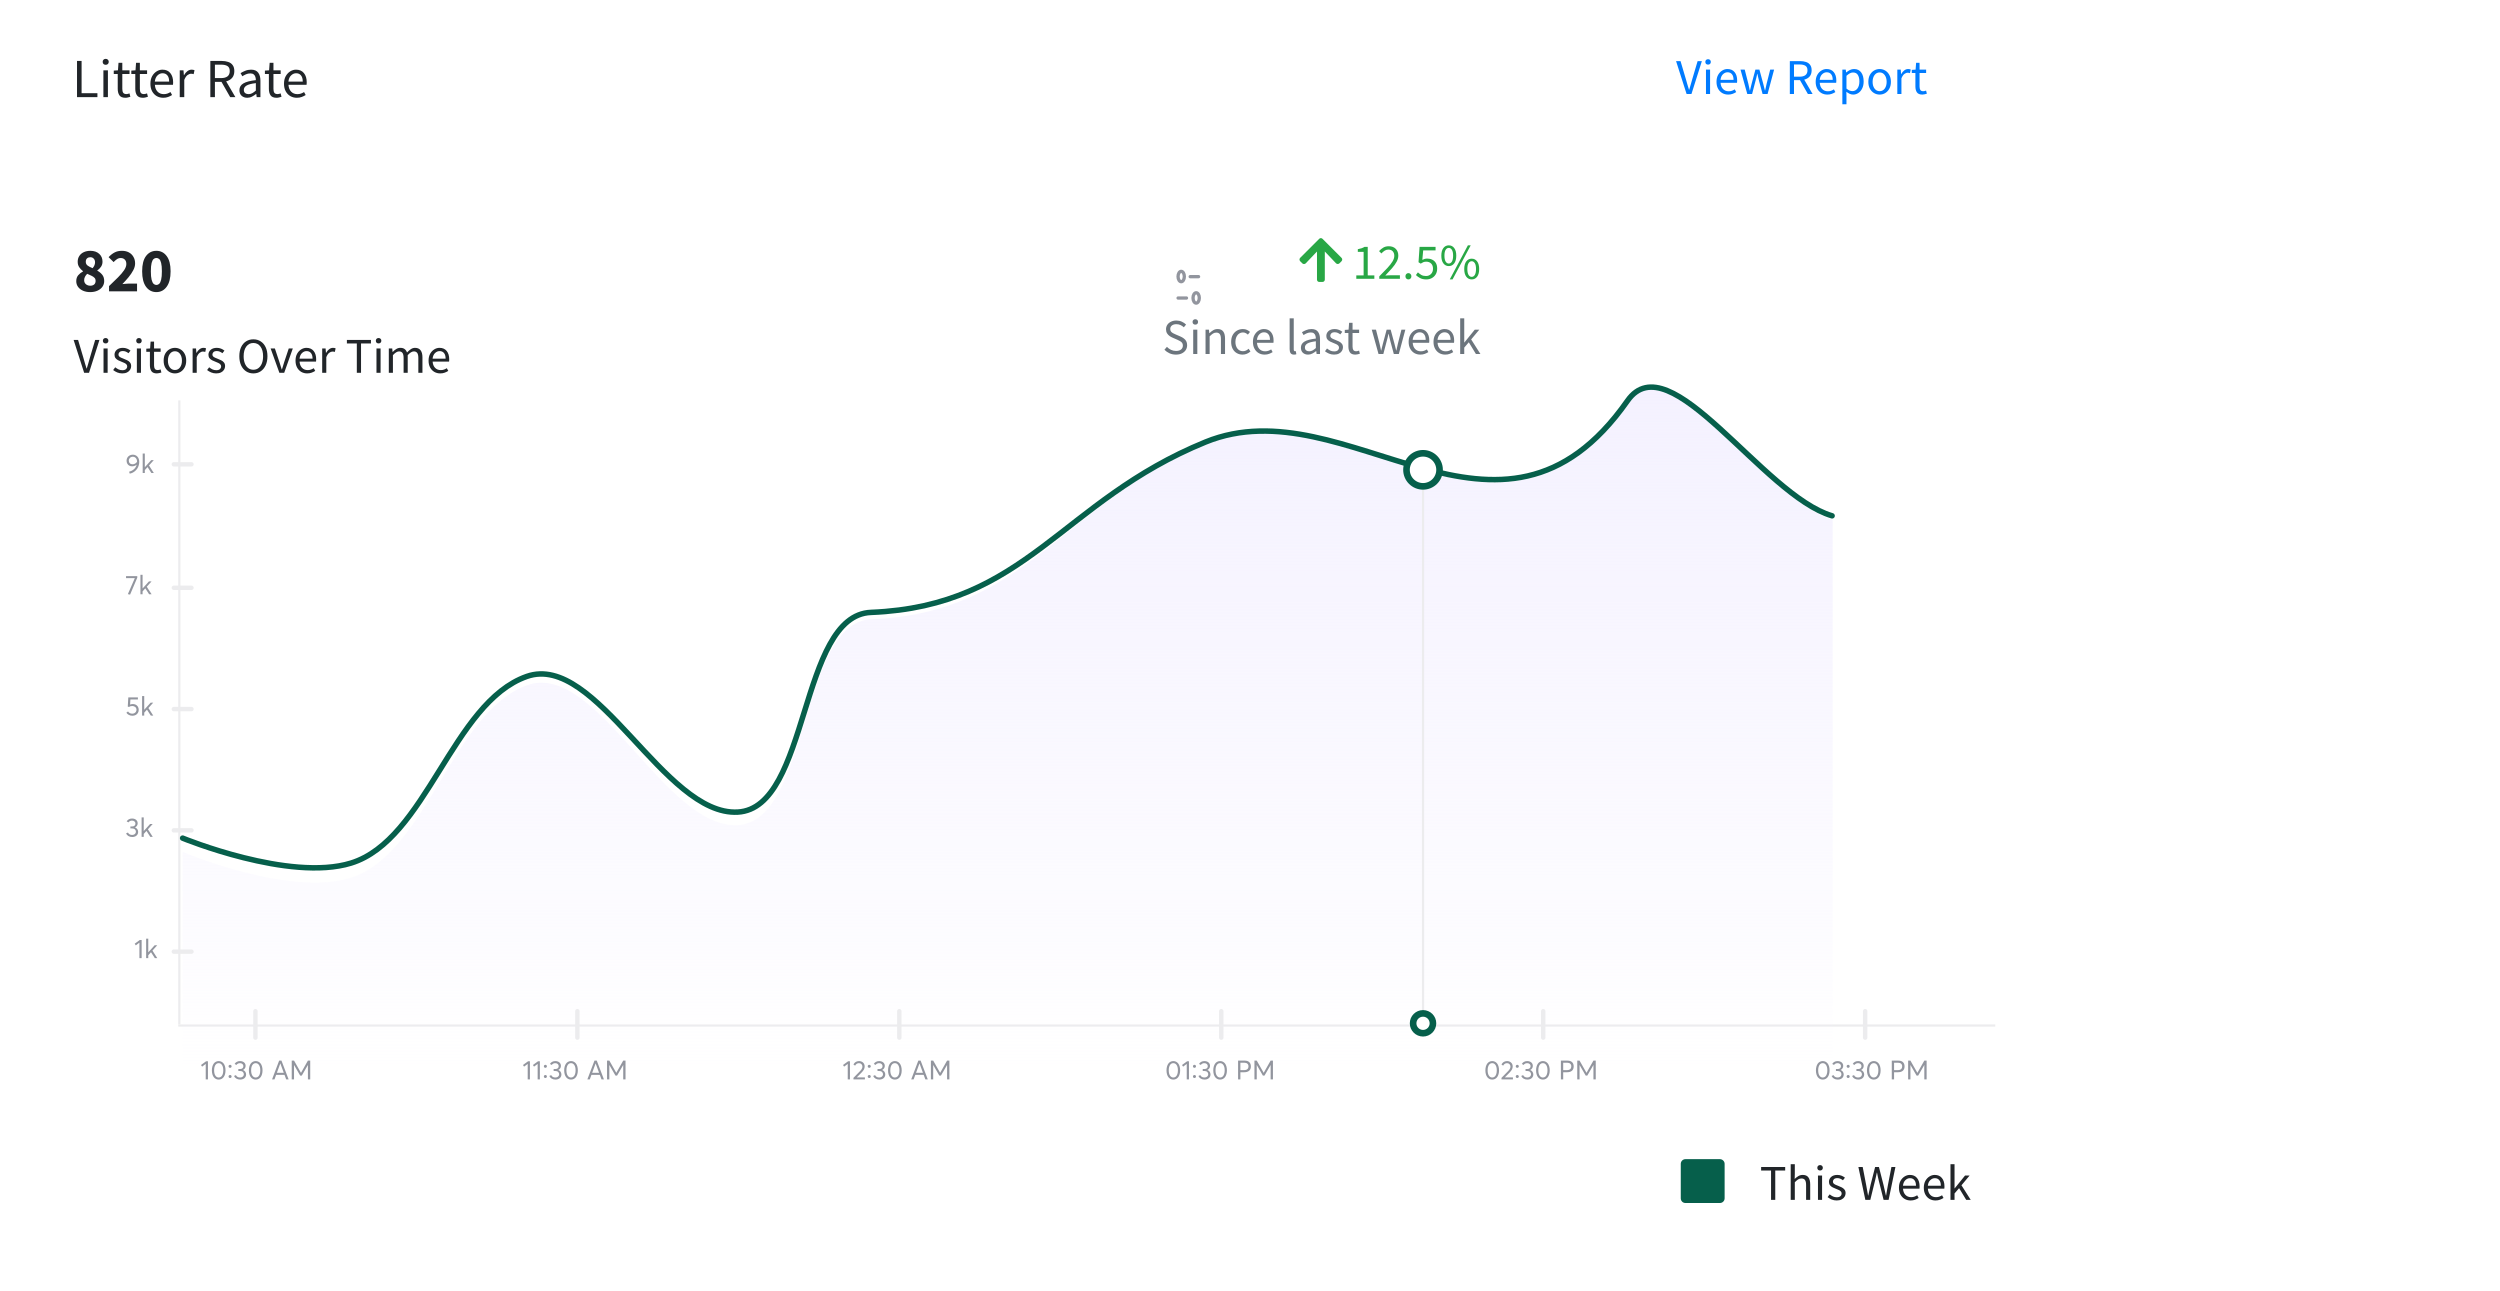 <svg width="798" height="412" viewBox="0 0 798 412" fill="none" xmlns="http://www.w3.org/2000/svg">
<g filter="url(#filter0_dd_3519_3041)">
<rect x="3" y="2" width="676" height="406" rx="25" fill="white" shape-rendering="crispEdges"/>
<path d="M24.584 30V18.454H26.045V28.75H31.096V30H24.584ZM33.003 30V21.446H34.446V30H33.003ZM33.742 19.686C33.46 19.686 33.225 19.604 33.038 19.44C32.862 19.264 32.774 19.029 32.774 18.736C32.774 18.454 32.862 18.226 33.038 18.05C33.225 17.874 33.46 17.786 33.742 17.786C34.023 17.786 34.252 17.874 34.428 18.05C34.616 18.226 34.71 18.454 34.71 18.736C34.71 19.029 34.616 19.264 34.428 19.44C34.252 19.604 34.023 19.686 33.742 19.686ZM40.027 30.211C39.111 30.211 38.472 29.947 38.108 29.419C37.756 28.891 37.58 28.205 37.58 27.36V22.626H36.313V21.534L37.651 21.446L37.827 19.053H39.041V21.446H41.347V22.626H39.041V27.378C39.041 27.906 39.135 28.316 39.323 28.61C39.522 28.891 39.868 29.032 40.361 29.032C40.514 29.032 40.678 29.009 40.854 28.962C41.03 28.903 41.188 28.85 41.329 28.803L41.611 29.894C41.376 29.977 41.118 30.047 40.836 30.106C40.566 30.176 40.297 30.211 40.027 30.211ZM45.63 30.211C44.715 30.211 44.075 29.947 43.711 29.419C43.359 28.891 43.183 28.205 43.183 27.36V22.626H41.916V21.534L43.254 21.446L43.43 19.053H44.644V21.446H46.95V22.626H44.644V27.378C44.644 27.906 44.738 28.316 44.926 28.61C45.125 28.891 45.471 29.032 45.964 29.032C46.117 29.032 46.281 29.009 46.457 28.962C46.633 28.903 46.791 28.85 46.932 28.803L47.214 29.894C46.979 29.977 46.721 30.047 46.439 30.106C46.169 30.176 45.9 30.211 45.63 30.211ZM52.11 30.211C51.348 30.211 50.656 30.035 50.034 29.683C49.412 29.32 48.919 28.803 48.555 28.134C48.191 27.466 48.01 26.668 48.01 25.741C48.01 24.802 48.191 23.998 48.555 23.33C48.931 22.661 49.412 22.145 49.998 21.781C50.585 21.417 51.201 21.235 51.846 21.235C52.938 21.235 53.776 21.599 54.363 22.326C54.962 23.054 55.261 24.028 55.261 25.248C55.261 25.401 55.255 25.553 55.243 25.706C55.243 25.846 55.231 25.97 55.208 26.075H49.435C49.494 26.979 49.776 27.7 50.28 28.24C50.796 28.78 51.465 29.05 52.286 29.05C52.697 29.05 53.072 28.991 53.413 28.874C53.765 28.744 54.099 28.58 54.416 28.381L54.926 29.331C54.563 29.566 54.146 29.771 53.677 29.947C53.219 30.123 52.697 30.211 52.11 30.211ZM49.418 25.037H53.994C53.994 24.169 53.806 23.512 53.43 23.066C53.067 22.608 52.55 22.379 51.882 22.379C51.283 22.379 50.743 22.614 50.262 23.083C49.793 23.541 49.511 24.192 49.418 25.037ZM57.374 30V21.446H58.571L58.694 22.995H58.747C59.041 22.456 59.398 22.027 59.821 21.71C60.243 21.394 60.695 21.235 61.176 21.235C61.516 21.235 61.821 21.294 62.091 21.411L61.81 22.678C61.669 22.631 61.54 22.596 61.422 22.573C61.305 22.549 61.158 22.538 60.983 22.538C60.619 22.538 60.237 22.684 59.839 22.978C59.451 23.271 59.111 23.781 58.818 24.509V30H57.374ZM67.14 30V18.454H70.748C71.534 18.454 72.233 18.56 72.843 18.771C73.453 18.971 73.928 19.311 74.268 19.792C74.62 20.261 74.796 20.895 74.796 21.693C74.796 22.584 74.562 23.306 74.092 23.858C73.623 24.397 72.989 24.767 72.192 24.966L75.131 30H73.476L70.695 25.125H68.601V30H67.14ZM68.601 23.928H70.537C71.441 23.928 72.133 23.746 72.614 23.382C73.095 23.007 73.335 22.444 73.335 21.693C73.335 20.93 73.095 20.396 72.614 20.091C72.133 19.786 71.441 19.634 70.537 19.634H68.601V23.928ZM78.922 30.211C78.207 30.211 77.608 30 77.127 29.578C76.658 29.143 76.423 28.545 76.423 27.782C76.423 26.844 76.84 26.128 77.673 25.635C78.517 25.131 79.849 24.779 81.668 24.579C81.668 24.215 81.615 23.869 81.509 23.541C81.415 23.212 81.24 22.948 80.981 22.749C80.735 22.538 80.377 22.432 79.908 22.432C79.415 22.432 78.951 22.526 78.517 22.714C78.083 22.901 77.696 23.113 77.356 23.347L76.793 22.344C77.192 22.086 77.678 21.84 78.253 21.605C78.84 21.358 79.474 21.235 80.154 21.235C81.198 21.235 81.955 21.558 82.425 22.203C82.894 22.837 83.129 23.688 83.129 24.755V30H81.932L81.809 28.979H81.756C81.357 29.308 80.917 29.595 80.436 29.842C79.966 30.088 79.462 30.211 78.922 30.211ZM79.345 29.05C79.755 29.05 80.142 28.95 80.506 28.75C80.87 28.551 81.257 28.269 81.668 27.906V25.53C80.248 25.706 79.251 25.97 78.676 26.322C78.113 26.674 77.831 27.125 77.831 27.677C77.831 28.158 77.978 28.51 78.271 28.733C78.564 28.944 78.922 29.05 79.345 29.05ZM88.272 30.211C87.357 30.211 86.717 29.947 86.353 29.419C86.001 28.891 85.826 28.205 85.826 27.36V22.626H84.558V21.534L85.896 21.446L86.072 19.053H87.286V21.446H89.592V22.626H87.286V27.378C87.286 27.906 87.38 28.316 87.568 28.61C87.767 28.891 88.114 29.032 88.606 29.032C88.759 29.032 88.923 29.009 89.099 28.962C89.275 28.903 89.433 28.85 89.574 28.803L89.856 29.894C89.621 29.977 89.363 30.047 89.082 30.106C88.812 30.176 88.542 30.211 88.272 30.211ZM94.753 30.211C93.99 30.211 93.298 30.035 92.676 29.683C92.054 29.32 91.561 28.803 91.197 28.134C90.834 27.466 90.652 26.668 90.652 25.741C90.652 24.802 90.834 23.998 91.197 23.33C91.573 22.661 92.054 22.145 92.641 21.781C93.227 21.417 93.843 21.235 94.489 21.235C95.58 21.235 96.419 21.599 97.005 22.326C97.604 23.054 97.903 24.028 97.903 25.248C97.903 25.401 97.897 25.553 97.885 25.706C97.885 25.846 97.874 25.97 97.85 26.075H92.077C92.136 26.979 92.418 27.7 92.922 28.24C93.439 28.78 94.107 29.05 94.929 29.05C95.339 29.05 95.715 28.991 96.055 28.874C96.407 28.744 96.741 28.58 97.058 28.381L97.569 29.331C97.205 29.566 96.788 29.771 96.319 29.947C95.861 30.123 95.339 30.211 94.753 30.211ZM92.06 25.037H96.636C96.636 24.169 96.448 23.512 96.073 23.066C95.709 22.608 95.193 22.379 94.524 22.379C93.925 22.379 93.386 22.614 92.905 23.083C92.435 23.541 92.154 24.192 92.06 25.037Z" fill="#212529"/>
<path d="M538.36 29L535 18.504H536.424L538.104 24.168C538.296 24.787 538.461 25.368 538.6 25.912C538.749 26.445 538.925 27.021 539.128 27.64H539.192C539.384 27.021 539.555 26.445 539.704 25.912C539.853 25.368 540.019 24.787 540.2 24.168L541.88 18.504H543.24L539.912 29H538.36ZM544.546 29V21.224H545.858V29H544.546ZM545.218 19.624C544.962 19.624 544.749 19.549 544.578 19.4C544.418 19.24 544.338 19.027 544.338 18.76C544.338 18.504 544.418 18.296 544.578 18.136C544.749 17.976 544.962 17.896 545.218 17.896C545.474 17.896 545.682 17.976 545.842 18.136C546.013 18.296 546.098 18.504 546.098 18.76C546.098 19.027 546.013 19.24 545.842 19.4C545.682 19.549 545.474 19.624 545.218 19.624ZM551.636 29.192C550.943 29.192 550.313 29.032 549.748 28.712C549.183 28.381 548.735 27.912 548.404 27.304C548.073 26.696 547.908 25.971 547.908 25.128C547.908 24.275 548.073 23.544 548.404 22.936C548.745 22.328 549.183 21.859 549.716 21.528C550.249 21.197 550.809 21.032 551.396 21.032C552.388 21.032 553.151 21.363 553.684 22.024C554.228 22.685 554.5 23.571 554.5 24.68C554.5 24.819 554.495 24.957 554.484 25.096C554.484 25.224 554.473 25.336 554.452 25.432H549.204C549.257 26.253 549.513 26.909 549.972 27.4C550.441 27.891 551.049 28.136 551.796 28.136C552.169 28.136 552.511 28.083 552.82 27.976C553.14 27.859 553.444 27.709 553.732 27.528L554.196 28.392C553.865 28.605 553.487 28.792 553.06 28.952C552.644 29.112 552.169 29.192 551.636 29.192ZM549.188 24.488H553.348C553.348 23.699 553.177 23.101 552.836 22.696C552.505 22.28 552.036 22.072 551.428 22.072C550.884 22.072 550.393 22.285 549.956 22.712C549.529 23.128 549.273 23.72 549.188 24.488ZM557.732 29L555.572 21.224H556.916L558.068 25.72C558.153 26.083 558.233 26.445 558.308 26.808C558.382 27.16 558.457 27.517 558.532 27.88H558.596C558.681 27.517 558.766 27.16 558.852 26.808C558.937 26.445 559.028 26.083 559.124 25.72L560.324 21.224H561.604L562.82 25.72C562.916 26.083 563.006 26.445 563.092 26.808C563.188 27.16 563.278 27.517 563.364 27.88H563.428C563.513 27.517 563.593 27.16 563.668 26.808C563.753 26.445 563.833 26.083 563.908 25.72L565.044 21.224H566.292L564.212 29H562.612L561.492 24.824C561.396 24.451 561.305 24.083 561.22 23.72C561.145 23.357 561.06 22.979 560.964 22.584H560.9C560.814 22.979 560.729 23.363 560.644 23.736C560.558 24.099 560.462 24.467 560.356 24.84L559.268 29H557.732ZM571.315 29V18.504H574.595C575.31 18.504 575.944 18.6 576.499 18.792C577.054 18.973 577.486 19.283 577.795 19.72C578.115 20.147 578.275 20.723 578.275 21.448C578.275 22.259 578.062 22.915 577.635 23.416C577.208 23.907 576.632 24.243 575.907 24.424L578.579 29H577.075L574.547 24.568H572.643V29H571.315ZM572.643 23.48H574.403C575.224 23.48 575.854 23.315 576.291 22.984C576.728 22.643 576.947 22.131 576.947 21.448C576.947 20.755 576.728 20.269 576.291 19.992C575.854 19.715 575.224 19.576 574.403 19.576H572.643V23.48ZM583.292 29.192C582.599 29.192 581.969 29.032 581.404 28.712C580.839 28.381 580.391 27.912 580.06 27.304C579.729 26.696 579.564 25.971 579.564 25.128C579.564 24.275 579.729 23.544 580.06 22.936C580.401 22.328 580.839 21.859 581.372 21.528C581.905 21.197 582.465 21.032 583.052 21.032C584.044 21.032 584.807 21.363 585.34 22.024C585.884 22.685 586.156 23.571 586.156 24.68C586.156 24.819 586.151 24.957 586.14 25.096C586.14 25.224 586.129 25.336 586.108 25.432H580.86C580.913 26.253 581.169 26.909 581.628 27.4C582.097 27.891 582.705 28.136 583.452 28.136C583.825 28.136 584.167 28.083 584.476 27.976C584.796 27.859 585.1 27.709 585.388 27.528L585.852 28.392C585.521 28.605 585.143 28.792 584.716 28.952C584.3 29.112 583.825 29.192 583.292 29.192ZM580.844 24.488H585.004C585.004 23.699 584.833 23.101 584.492 22.696C584.161 22.28 583.692 22.072 583.084 22.072C582.54 22.072 582.049 22.285 581.612 22.712C581.185 23.128 580.929 23.72 580.844 24.488ZM588.078 32.28V21.224H589.166L589.278 22.12H589.326C589.678 21.821 590.062 21.565 590.478 21.352C590.904 21.139 591.347 21.032 591.806 21.032C592.808 21.032 593.571 21.395 594.094 22.12C594.616 22.835 594.878 23.795 594.878 25C594.878 25.875 594.718 26.627 594.398 27.256C594.088 27.885 593.678 28.365 593.166 28.696C592.664 29.027 592.115 29.192 591.518 29.192C591.155 29.192 590.792 29.112 590.43 28.952C590.078 28.792 589.72 28.573 589.358 28.296L589.39 29.656V32.28H588.078ZM591.294 28.088C591.934 28.088 592.462 27.816 592.878 27.272C593.304 26.717 593.518 25.96 593.518 25C593.518 24.147 593.358 23.459 593.038 22.936C592.728 22.403 592.206 22.136 591.47 22.136C591.139 22.136 590.803 22.227 590.462 22.408C590.131 22.589 589.774 22.851 589.39 23.192V27.272C589.742 27.571 590.083 27.784 590.414 27.912C590.744 28.029 591.038 28.088 591.294 28.088ZM599.977 29.192C599.347 29.192 598.755 29.032 598.201 28.712C597.657 28.392 597.214 27.928 596.873 27.32C596.542 26.712 596.377 25.981 596.377 25.128C596.377 24.253 596.542 23.512 596.873 22.904C597.214 22.296 597.657 21.832 598.201 21.512C598.755 21.192 599.347 21.032 599.977 21.032C600.617 21.032 601.209 21.192 601.753 21.512C602.297 21.832 602.734 22.296 603.065 22.904C603.406 23.512 603.577 24.253 603.577 25.128C603.577 25.981 603.406 26.712 603.065 27.32C602.734 27.928 602.297 28.392 601.753 28.712C601.209 29.032 600.617 29.192 599.977 29.192ZM599.977 28.104C600.649 28.104 601.187 27.832 601.593 27.288C602.009 26.733 602.217 26.013 602.217 25.128C602.217 24.232 602.009 23.507 601.593 22.952C601.187 22.397 600.649 22.12 599.977 22.12C599.315 22.12 598.777 22.397 598.361 22.952C597.945 23.507 597.737 24.232 597.737 25.128C597.737 26.013 597.945 26.733 598.361 27.288C598.777 27.832 599.315 28.104 599.977 28.104ZM605.625 29V21.224H606.713L606.825 22.632H606.873C607.139 22.141 607.465 21.752 607.849 21.464C608.233 21.176 608.643 21.032 609.081 21.032C609.39 21.032 609.667 21.085 609.913 21.192L609.657 22.344C609.529 22.301 609.411 22.269 609.305 22.248C609.198 22.227 609.065 22.216 608.905 22.216C608.574 22.216 608.227 22.349 607.865 22.616C607.513 22.883 607.203 23.347 606.937 24.008V29H605.625ZM613.619 29.192C612.787 29.192 612.206 28.952 611.875 28.472C611.555 27.992 611.395 27.368 611.395 26.6V22.296H610.243V21.304L611.459 21.224L611.619 19.048H612.723V21.224H614.819V22.296H612.723V26.616C612.723 27.096 612.809 27.469 612.979 27.736C613.161 27.992 613.475 28.12 613.923 28.12C614.062 28.12 614.211 28.099 614.371 28.056C614.531 28.003 614.675 27.955 614.803 27.912L615.059 28.904C614.846 28.979 614.611 29.043 614.355 29.096C614.11 29.16 613.865 29.192 613.619 29.192Z" fill="#007BFF"/>
<path d="M28.76 92.24C27.92 92.24 27.167 92.093 26.5 91.8C25.833 91.507 25.307 91.1 24.92 90.58C24.533 90.047 24.34 89.44 24.34 88.76C24.34 87.987 24.547 87.353 24.96 86.86C25.387 86.367 25.9 85.96 26.5 85.64V85.56C26.007 85.187 25.6 84.76 25.28 84.28C24.96 83.8 24.8 83.227 24.8 82.56C24.8 81.84 24.973 81.22 25.32 80.7C25.667 80.167 26.147 79.76 26.76 79.48C27.373 79.2 28.073 79.06 28.86 79.06C30.02 79.06 30.953 79.38 31.66 80.02C32.367 80.647 32.72 81.487 32.72 82.54C32.72 83.153 32.553 83.7 32.22 84.18C31.887 84.647 31.5 85.027 31.06 85.32V85.4C31.673 85.733 32.193 86.16 32.62 86.68C33.047 87.2 33.26 87.88 33.26 88.72C33.26 89.387 33.073 89.987 32.7 90.52C32.327 91.053 31.8 91.473 31.12 91.78C30.453 92.087 29.667 92.24 28.76 92.24ZM29.56 84.6C30.08 84 30.34 83.38 30.34 82.74C30.34 82.247 30.2 81.853 29.92 81.56C29.653 81.253 29.28 81.1 28.8 81.1C28.413 81.1 28.08 81.22 27.8 81.46C27.52 81.7 27.38 82.067 27.38 82.56C27.38 83.08 27.58 83.487 27.98 83.78C28.38 84.073 28.907 84.347 29.56 84.6ZM28.82 90.2C29.313 90.2 29.72 90.073 30.04 89.82C30.36 89.553 30.52 89.153 30.52 88.62C30.52 88.247 30.407 87.94 30.18 87.7C29.953 87.447 29.64 87.227 29.24 87.04C28.84 86.84 28.373 86.627 27.84 86.4C27.56 86.653 27.327 86.96 27.14 87.32C26.953 87.667 26.86 88.033 26.86 88.42C26.86 88.98 27.053 89.42 27.44 89.74C27.827 90.047 28.287 90.2 28.82 90.2ZM34.806 92V90.32C35.886 89.293 36.84 88.367 37.666 87.54C38.506 86.7 39.16 85.933 39.626 85.24C40.093 84.533 40.326 83.88 40.326 83.28C40.326 82.653 40.16 82.18 39.826 81.86C39.506 81.527 39.073 81.36 38.526 81.36C38.073 81.36 37.66 81.493 37.286 81.76C36.926 82.013 36.586 82.313 36.266 82.66L34.666 81.08C35.293 80.413 35.933 79.913 36.586 79.58C37.24 79.233 38.02 79.06 38.926 79.06C39.766 79.06 40.5 79.227 41.126 79.56C41.753 79.893 42.24 80.367 42.586 80.98C42.946 81.58 43.126 82.287 43.126 83.1C43.126 83.807 42.926 84.533 42.526 85.28C42.14 86.013 41.64 86.753 41.026 87.5C40.413 88.233 39.76 88.96 39.066 89.68C39.386 89.64 39.746 89.607 40.146 89.58C40.546 89.54 40.893 89.52 41.186 89.52H43.746V92H34.806ZM49.913 92.24C48.553 92.24 47.453 91.673 46.613 90.54C45.786 89.407 45.373 87.76 45.373 85.6C45.373 83.44 45.786 81.813 46.613 80.72C47.453 79.613 48.553 79.06 49.913 79.06C51.273 79.06 52.366 79.613 53.193 80.72C54.033 81.813 54.453 83.44 54.453 85.6C54.453 87.76 54.033 89.407 53.193 90.54C52.366 91.673 51.273 92.24 49.913 92.24ZM49.913 89.96C50.246 89.96 50.546 89.84 50.813 89.6C51.08 89.347 51.286 88.907 51.433 88.28C51.593 87.653 51.673 86.76 51.673 85.6C51.673 84.44 51.593 83.553 51.433 82.94C51.286 82.327 51.08 81.907 50.813 81.68C50.546 81.453 50.246 81.34 49.913 81.34C49.593 81.34 49.3 81.453 49.033 81.68C48.766 81.907 48.553 82.327 48.393 82.94C48.233 83.553 48.153 84.44 48.153 85.6C48.153 86.76 48.233 87.653 48.393 88.28C48.553 88.907 48.766 89.347 49.033 89.6C49.3 89.84 49.593 89.96 49.913 89.96Z" fill="#212529"/>
<path d="M26.86 118L23.5 107.504H24.924L26.604 113.168C26.796 113.787 26.961 114.368 27.1 114.912C27.249 115.445 27.425 116.021 27.628 116.64H27.692C27.884 116.021 28.055 115.445 28.204 114.912C28.353 114.368 28.519 113.787 28.7 113.168L30.38 107.504H31.74L28.412 118H26.86ZM33.046 118V110.224H34.358V118H33.046ZM33.718 108.624C33.462 108.624 33.249 108.549 33.078 108.4C32.918 108.24 32.838 108.027 32.838 107.76C32.838 107.504 32.918 107.296 33.078 107.136C33.249 106.976 33.462 106.896 33.718 106.896C33.974 106.896 34.182 106.976 34.342 107.136C34.513 107.296 34.598 107.504 34.598 107.76C34.598 108.027 34.513 108.24 34.342 108.4C34.182 108.549 33.974 108.624 33.718 108.624ZM39.016 118.192C38.461 118.192 37.933 118.091 37.432 117.888C36.931 117.675 36.493 117.419 36.12 117.12L36.776 116.24C37.117 116.507 37.469 116.731 37.832 116.912C38.194 117.083 38.605 117.168 39.064 117.168C39.576 117.168 39.96 117.051 40.216 116.816C40.472 116.571 40.6 116.283 40.6 115.952C40.6 115.685 40.509 115.461 40.328 115.28C40.157 115.099 39.933 114.949 39.656 114.832C39.389 114.704 39.112 114.587 38.824 114.48C38.461 114.341 38.104 114.187 37.752 114.016C37.4 113.835 37.112 113.605 36.888 113.328C36.664 113.04 36.552 112.677 36.552 112.24C36.552 111.611 36.786 111.088 37.256 110.672C37.736 110.245 38.397 110.032 39.24 110.032C39.72 110.032 40.168 110.117 40.584 110.288C41 110.459 41.357 110.667 41.656 110.912L41.016 111.744C40.749 111.541 40.472 111.376 40.184 111.248C39.896 111.12 39.581 111.056 39.24 111.056C38.749 111.056 38.386 111.168 38.152 111.392C37.928 111.616 37.816 111.877 37.816 112.176C37.816 112.421 37.896 112.624 38.056 112.784C38.216 112.933 38.424 113.067 38.68 113.184C38.936 113.291 39.208 113.403 39.496 113.52C39.869 113.659 40.237 113.819 40.6 114C40.962 114.171 41.261 114.405 41.496 114.704C41.741 114.992 41.864 115.381 41.864 115.872C41.864 116.288 41.752 116.672 41.528 117.024C41.315 117.376 40.995 117.659 40.568 117.872C40.152 118.085 39.635 118.192 39.016 118.192ZM43.687 118V110.224H44.999V118H43.687ZM44.359 108.624C44.103 108.624 43.89 108.549 43.719 108.4C43.559 108.24 43.479 108.027 43.479 107.76C43.479 107.504 43.559 107.296 43.719 107.136C43.89 106.976 44.103 106.896 44.359 106.896C44.615 106.896 44.823 106.976 44.983 107.136C45.154 107.296 45.239 107.504 45.239 107.76C45.239 108.027 45.154 108.24 44.983 108.4C44.823 108.549 44.615 108.624 44.359 108.624ZM50.072 118.192C49.24 118.192 48.659 117.952 48.328 117.472C48.008 116.992 47.849 116.368 47.849 115.6V111.296H46.697V110.304L47.913 110.224L48.072 108.048H49.176V110.224H51.273V111.296H49.176V115.616C49.176 116.096 49.262 116.469 49.432 116.736C49.614 116.992 49.928 117.12 50.377 117.12C50.515 117.12 50.664 117.099 50.825 117.056C50.984 117.003 51.129 116.955 51.257 116.912L51.513 117.904C51.299 117.979 51.065 118.043 50.809 118.096C50.563 118.16 50.318 118.192 50.072 118.192ZM55.836 118.192C55.207 118.192 54.615 118.032 54.06 117.712C53.516 117.392 53.073 116.928 52.732 116.32C52.401 115.712 52.236 114.981 52.236 114.128C52.236 113.253 52.401 112.512 52.732 111.904C53.073 111.296 53.516 110.832 54.06 110.512C54.615 110.192 55.207 110.032 55.836 110.032C56.476 110.032 57.068 110.192 57.612 110.512C58.156 110.832 58.593 111.296 58.924 111.904C59.265 112.512 59.436 113.253 59.436 114.128C59.436 114.981 59.265 115.712 58.924 116.32C58.593 116.928 58.156 117.392 57.612 117.712C57.068 118.032 56.476 118.192 55.836 118.192ZM55.836 117.104C56.508 117.104 57.047 116.832 57.452 116.288C57.868 115.733 58.076 115.013 58.076 114.128C58.076 113.232 57.868 112.507 57.452 111.952C57.047 111.397 56.508 111.12 55.836 111.12C55.175 111.12 54.636 111.397 54.22 111.952C53.804 112.507 53.596 113.232 53.596 114.128C53.596 115.013 53.804 115.733 54.22 116.288C54.636 116.832 55.175 117.104 55.836 117.104ZM61.484 118V110.224H62.572L62.684 111.632H62.732C62.998 111.141 63.324 110.752 63.708 110.464C64.092 110.176 64.502 110.032 64.94 110.032C65.249 110.032 65.526 110.085 65.772 110.192L65.516 111.344C65.388 111.301 65.27 111.269 65.164 111.248C65.057 111.227 64.924 111.216 64.764 111.216C64.433 111.216 64.087 111.349 63.724 111.616C63.372 111.883 63.062 112.347 62.796 113.008V118H61.484ZM69 118.192C68.446 118.192 67.918 118.091 67.416 117.888C66.915 117.675 66.478 117.419 66.104 117.12L66.76 116.24C67.102 116.507 67.454 116.731 67.816 116.912C68.179 117.083 68.59 117.168 69.048 117.168C69.56 117.168 69.944 117.051 70.2 116.816C70.456 116.571 70.584 116.283 70.584 115.952C70.584 115.685 70.494 115.461 70.312 115.28C70.142 115.099 69.918 114.949 69.64 114.832C69.374 114.704 69.096 114.587 68.808 114.48C68.446 114.341 68.088 114.187 67.736 114.016C67.384 113.835 67.096 113.605 66.872 113.328C66.648 113.04 66.536 112.677 66.536 112.24C66.536 111.611 66.771 111.088 67.24 110.672C67.72 110.245 68.382 110.032 69.224 110.032C69.704 110.032 70.152 110.117 70.568 110.288C70.984 110.459 71.342 110.667 71.64 110.912L71 111.744C70.734 111.541 70.456 111.376 70.168 111.248C69.88 111.12 69.566 111.056 69.224 111.056C68.734 111.056 68.371 111.168 68.136 111.392C67.912 111.616 67.8 111.877 67.8 112.176C67.8 112.421 67.88 112.624 68.04 112.784C68.2 112.933 68.408 113.067 68.664 113.184C68.92 113.291 69.192 113.403 69.48 113.52C69.854 113.659 70.222 113.819 70.584 114C70.947 114.171 71.246 114.405 71.48 114.704C71.726 114.992 71.848 115.381 71.848 115.872C71.848 116.288 71.736 116.672 71.512 117.024C71.299 117.376 70.979 117.659 70.552 117.872C70.136 118.085 69.619 118.192 69 118.192ZM80.874 118.192C80 118.192 79.221 117.968 78.538 117.52C77.867 117.072 77.338 116.437 76.954 115.616C76.581 114.795 76.394 113.824 76.394 112.704C76.394 111.584 76.581 110.624 76.954 109.824C77.338 109.013 77.867 108.395 78.538 107.968C79.221 107.531 80 107.312 80.874 107.312C81.76 107.312 82.538 107.531 83.21 107.968C83.882 108.395 84.41 109.013 84.794 109.824C85.178 110.624 85.371 111.584 85.371 112.704C85.371 113.824 85.178 114.795 84.794 115.616C84.41 116.437 83.882 117.072 83.21 117.52C82.538 117.968 81.76 118.192 80.874 118.192ZM80.874 117.024C81.504 117.024 82.048 116.848 82.507 116.496C82.976 116.133 83.338 115.632 83.594 114.992C83.85 114.341 83.978 113.579 83.978 112.704C83.978 111.403 83.696 110.373 83.13 109.616C82.565 108.859 81.813 108.48 80.874 108.48C79.936 108.48 79.184 108.859 78.618 109.616C78.053 110.373 77.77 111.403 77.77 112.704C77.77 113.579 77.898 114.341 78.154 114.992C78.41 115.632 78.773 116.133 79.243 116.496C79.712 116.848 80.256 117.024 80.874 117.024ZM89.18 118L86.379 110.224H87.74L89.212 114.64C89.329 115.024 89.446 115.408 89.564 115.792C89.692 116.176 89.814 116.555 89.931 116.928H89.996C90.113 116.555 90.23 116.176 90.347 115.792C90.475 115.408 90.593 115.024 90.7 114.64L92.171 110.224H93.468L90.716 118H89.18ZM98.058 118.192C97.364 118.192 96.735 118.032 96.17 117.712C95.604 117.381 95.156 116.912 94.826 116.304C94.495 115.696 94.33 114.971 94.33 114.128C94.33 113.275 94.495 112.544 94.826 111.936C95.167 111.328 95.604 110.859 96.138 110.528C96.671 110.197 97.231 110.032 97.818 110.032C98.81 110.032 99.572 110.363 100.106 111.024C100.65 111.685 100.922 112.571 100.922 113.68C100.922 113.819 100.916 113.957 100.906 114.096C100.906 114.224 100.895 114.336 100.874 114.432H95.626C95.679 115.253 95.935 115.909 96.394 116.4C96.863 116.891 97.471 117.136 98.218 117.136C98.591 117.136 98.932 117.083 99.242 116.976C99.562 116.859 99.866 116.709 100.154 116.528L100.618 117.392C100.287 117.605 99.908 117.792 99.482 117.952C99.066 118.112 98.591 118.192 98.058 118.192ZM95.61 113.488H99.77C99.77 112.699 99.599 112.101 99.258 111.696C98.927 111.28 98.458 111.072 97.85 111.072C97.306 111.072 96.815 111.285 96.378 111.712C95.951 112.128 95.695 112.72 95.61 113.488ZM102.843 118V110.224H103.931L104.043 111.632H104.091C104.358 111.141 104.683 110.752 105.067 110.464C105.451 110.176 105.862 110.032 106.299 110.032C106.609 110.032 106.886 110.085 107.131 110.192L106.875 111.344C106.747 111.301 106.63 111.269 106.523 111.248C106.417 111.227 106.283 111.216 106.123 111.216C105.793 111.216 105.446 111.349 105.083 111.616C104.731 111.883 104.422 112.347 104.155 113.008V118H102.843ZM113.897 118V108.624H110.729V107.504H118.409V108.624H115.241V118H113.897ZM120.171 118V110.224H121.483V118H120.171ZM120.843 108.624C120.587 108.624 120.374 108.549 120.203 108.4C120.043 108.24 119.963 108.027 119.963 107.76C119.963 107.504 120.043 107.296 120.203 107.136C120.374 106.976 120.587 106.896 120.843 106.896C121.099 106.896 121.307 106.976 121.467 107.136C121.638 107.296 121.723 107.504 121.723 107.76C121.723 108.027 121.638 108.24 121.467 108.4C121.307 108.549 121.099 108.624 120.843 108.624ZM124.109 118V110.224H125.197L125.309 111.344H125.357C125.698 110.971 126.072 110.661 126.477 110.416C126.882 110.16 127.314 110.032 127.773 110.032C128.37 110.032 128.834 110.165 129.165 110.432C129.506 110.688 129.757 111.051 129.917 111.52C130.322 111.083 130.733 110.725 131.149 110.448C131.565 110.171 132.008 110.032 132.477 110.032C133.277 110.032 133.869 110.293 134.253 110.816C134.648 111.328 134.845 112.08 134.845 113.072V118H133.533V113.248C133.533 112.523 133.416 111.995 133.181 111.664C132.946 111.333 132.584 111.168 132.093 111.168C131.517 111.168 130.866 111.568 130.141 112.368V118H128.829V113.248C128.829 112.523 128.712 111.995 128.477 111.664C128.242 111.333 127.874 111.168 127.373 111.168C126.797 111.168 126.146 111.568 125.421 112.368V118H124.109ZM140.527 118.192C139.833 118.192 139.204 118.032 138.639 117.712C138.073 117.381 137.625 116.912 137.295 116.304C136.964 115.696 136.799 114.971 136.799 114.128C136.799 113.275 136.964 112.544 137.295 111.936C137.636 111.328 138.073 110.859 138.607 110.528C139.14 110.197 139.7 110.032 140.286 110.032C141.279 110.032 142.041 110.363 142.575 111.024C143.119 111.685 143.391 112.571 143.391 113.68C143.391 113.819 143.385 113.957 143.375 114.096C143.375 114.224 143.364 114.336 143.343 114.432H138.095C138.148 115.253 138.404 115.909 138.863 116.4C139.332 116.891 139.94 117.136 140.687 117.136C141.06 117.136 141.401 117.083 141.711 116.976C142.031 116.859 142.335 116.709 142.623 116.528L143.087 117.392C142.756 117.605 142.377 117.792 141.951 117.952C141.535 118.112 141.06 118.192 140.527 118.192ZM138.079 113.488H142.239C142.239 112.699 142.068 112.101 141.727 111.696C141.396 111.28 140.927 111.072 140.319 111.072C139.775 111.072 139.284 111.285 138.847 111.712C138.42 112.128 138.164 112.72 138.079 113.488Z" fill="#212529"/>
<path d="M415.695 83.062L415.007 82.375C414.726 82.062 414.726 81.594 415.007 81.312L421.101 75.219C421.382 74.938 421.851 74.938 422.132 75.219L428.226 81.312C428.507 81.594 428.507 82.062 428.226 82.375L427.538 83.062C427.226 83.344 426.757 83.344 426.445 83.031L422.882 79.281V88.25C422.882 88.688 422.538 89 422.132 89H421.132C420.695 89 420.382 88.688 420.382 88.25V79.281L416.788 83.062C416.476 83.344 416.007 83.375 415.695 83.062Z" fill="#28A745"/>
<path d="M432.932 88V86.912H435.268V79.392H433.412V78.544C433.882 78.459 434.287 78.357 434.628 78.24C434.98 78.112 435.295 77.963 435.572 77.792H436.58V86.912H438.692V88H432.932ZM440.261 88V87.216C441.285 86.192 442.155 85.296 442.869 84.528C443.584 83.749 444.128 83.051 444.501 82.432C444.875 81.803 445.061 81.216 445.061 80.672C445.061 80.085 444.901 79.605 444.581 79.232C444.261 78.859 443.776 78.672 443.125 78.672C442.699 78.672 442.304 78.795 441.941 79.04C441.579 79.275 441.248 79.563 440.949 79.904L440.197 79.152C440.624 78.683 441.077 78.309 441.557 78.032C442.048 77.744 442.624 77.6 443.285 77.6C444.235 77.6 444.981 77.877 445.525 78.432C446.069 78.976 446.341 79.701 446.341 80.608C446.341 81.248 446.16 81.899 445.797 82.56C445.445 83.211 444.955 83.899 444.325 84.624C443.707 85.339 442.992 86.117 442.181 86.96C442.459 86.939 442.747 86.917 443.045 86.896C443.344 86.875 443.627 86.864 443.893 86.864H446.853V88H440.261ZM449.575 88.192C449.308 88.192 449.079 88.101 448.887 87.92C448.705 87.728 448.615 87.488 448.615 87.2C448.615 86.891 448.705 86.645 448.887 86.464C449.079 86.272 449.308 86.176 449.575 86.176C449.831 86.176 450.049 86.272 450.231 86.464C450.423 86.645 450.519 86.891 450.519 87.2C450.519 87.488 450.423 87.728 450.231 87.92C450.049 88.101 449.831 88.192 449.575 88.192ZM455.303 88.192C454.492 88.192 453.82 88.048 453.287 87.76C452.754 87.472 452.311 87.152 451.959 86.8L452.599 85.936C452.908 86.235 453.266 86.507 453.671 86.752C454.076 86.987 454.578 87.104 455.175 87.104C455.804 87.104 456.332 86.896 456.759 86.48C457.196 86.053 457.415 85.483 457.415 84.768C457.415 84.064 457.218 83.515 456.823 83.12C456.428 82.725 455.9 82.528 455.239 82.528C454.887 82.528 454.583 82.581 454.327 82.688C454.082 82.795 453.804 82.949 453.495 83.152L452.791 82.704L453.127 77.792H458.231V78.928H454.279L454.007 81.952C454.252 81.824 454.498 81.723 454.743 81.648C454.988 81.573 455.266 81.536 455.575 81.536C456.162 81.536 456.69 81.653 457.159 81.888C457.639 82.112 458.023 82.459 458.311 82.928C458.599 83.397 458.743 84 458.743 84.736C458.743 85.472 458.578 86.101 458.247 86.624C457.927 87.136 457.506 87.525 456.983 87.792C456.46 88.059 455.9 88.192 455.303 88.192ZM462.456 83.936C461.741 83.936 461.165 83.648 460.728 83.072C460.291 82.496 460.072 81.675 460.072 80.608C460.072 79.563 460.291 78.752 460.728 78.176C461.165 77.6 461.741 77.312 462.456 77.312C463.171 77.312 463.747 77.6 464.184 78.176C464.621 78.752 464.84 79.563 464.84 80.608C464.84 81.675 464.621 82.496 464.184 83.072C463.747 83.648 463.171 83.936 462.456 83.936ZM462.456 83.12C462.861 83.12 463.192 82.912 463.448 82.496C463.704 82.069 463.832 81.44 463.832 80.608C463.832 79.776 463.704 79.157 463.448 78.752C463.192 78.336 462.861 78.128 462.456 78.128C462.04 78.128 461.704 78.336 461.448 78.752C461.192 79.157 461.064 79.776 461.064 80.608C461.064 81.44 461.192 82.069 461.448 82.496C461.704 82.912 462.04 83.12 462.456 83.12ZM462.76 88.192L468.552 77.312H469.448L463.656 88.192H462.76ZM469.768 88.192C469.053 88.192 468.477 87.904 468.04 87.328C467.603 86.752 467.384 85.931 467.384 84.864C467.384 83.819 467.603 83.008 468.04 82.432C468.477 81.856 469.053 81.568 469.768 81.568C470.483 81.568 471.059 81.856 471.496 82.432C471.933 83.008 472.152 83.819 472.152 84.864C472.152 85.931 471.933 86.752 471.496 87.328C471.059 87.904 470.483 88.192 469.768 88.192ZM469.768 87.376C470.173 87.376 470.504 87.168 470.76 86.752C471.016 86.325 471.144 85.696 471.144 84.864C471.144 84.032 471.016 83.413 470.76 83.008C470.504 82.592 470.173 82.384 469.768 82.384C469.352 82.384 469.016 82.592 468.76 83.008C468.504 83.413 468.376 84.032 468.376 84.864C468.376 85.696 468.504 86.325 468.76 86.752C469.016 87.168 469.352 87.376 469.768 87.376Z" fill="#28A745"/>
<path d="M375.364 112.192C374.628 112.192 373.945 112.053 373.316 111.776C372.687 111.488 372.143 111.109 371.684 110.64L372.484 109.712C372.857 110.107 373.295 110.427 373.796 110.672C374.308 110.907 374.836 111.024 375.38 111.024C376.073 111.024 376.612 110.869 376.996 110.56C377.38 110.24 377.572 109.824 377.572 109.312C377.572 108.949 377.492 108.661 377.332 108.448C377.183 108.235 376.975 108.053 376.708 107.904C376.452 107.755 376.159 107.605 375.828 107.456L374.324 106.8C373.993 106.661 373.663 106.48 373.332 106.256C373.012 106.032 372.74 105.744 372.516 105.392C372.303 105.04 372.196 104.608 372.196 104.096C372.196 103.563 372.335 103.088 372.612 102.672C372.9 102.245 373.295 101.915 373.796 101.68C374.297 101.435 374.863 101.312 375.492 101.312C376.121 101.312 376.703 101.435 377.236 101.68C377.769 101.915 378.223 102.224 378.596 102.608L377.876 103.472C377.556 103.163 377.199 102.923 376.804 102.752C376.42 102.571 375.983 102.48 375.492 102.48C374.905 102.48 374.431 102.619 374.068 102.896C373.716 103.173 373.54 103.547 373.54 104.016C373.54 104.347 373.625 104.624 373.796 104.848C373.977 105.061 374.201 105.237 374.468 105.376C374.735 105.515 375.007 105.643 375.284 105.76L376.772 106.4C377.177 106.571 377.54 106.779 377.86 107.024C378.191 107.259 378.452 107.552 378.644 107.904C378.836 108.245 378.932 108.677 378.932 109.2C378.932 109.755 378.788 110.261 378.5 110.72C378.212 111.168 377.801 111.525 377.268 111.792C376.735 112.059 376.1 112.192 375.364 112.192ZM380.871 112V104.224H382.183V112H380.871ZM381.543 102.624C381.287 102.624 381.074 102.549 380.903 102.4C380.743 102.24 380.663 102.027 380.663 101.76C380.663 101.504 380.743 101.296 380.903 101.136C381.074 100.976 381.287 100.896 381.543 100.896C381.799 100.896 382.007 100.976 382.167 101.136C382.338 101.296 382.423 101.504 382.423 101.76C382.423 102.027 382.338 102.24 382.167 102.4C382.007 102.549 381.799 102.624 381.543 102.624ZM384.808 112V104.224H385.896L386.008 105.344H386.056C386.43 104.971 386.824 104.661 387.24 104.416C387.656 104.16 388.131 104.032 388.664 104.032C389.486 104.032 390.083 104.293 390.456 104.816C390.84 105.328 391.032 106.08 391.032 107.072V112H389.72V107.248C389.72 106.523 389.603 105.995 389.368 105.664C389.134 105.333 388.76 105.168 388.248 105.168C387.854 105.168 387.496 105.269 387.176 105.472C386.867 105.675 386.515 105.973 386.12 106.368V112H384.808ZM396.63 112.192C395.948 112.192 395.329 112.032 394.774 111.712C394.22 111.392 393.782 110.928 393.462 110.32C393.142 109.712 392.982 108.981 392.982 108.128C392.982 107.253 393.153 106.512 393.494 105.904C393.846 105.296 394.305 104.832 394.87 104.512C395.446 104.192 396.065 104.032 396.726 104.032C397.238 104.032 397.676 104.123 398.038 104.304C398.412 104.485 398.732 104.699 398.998 104.944L398.326 105.808C398.102 105.605 397.862 105.44 397.606 105.312C397.361 105.184 397.084 105.12 396.774 105.12C396.305 105.12 395.884 105.248 395.51 105.504C395.148 105.749 394.86 106.101 394.646 106.56C394.444 107.008 394.342 107.531 394.342 108.128C394.342 109.013 394.561 109.733 394.998 110.288C395.446 110.832 396.028 111.104 396.742 111.104C397.105 111.104 397.441 111.029 397.75 110.88C398.06 110.72 398.332 110.533 398.566 110.32L399.142 111.2C398.79 111.509 398.401 111.755 397.974 111.936C397.548 112.107 397.1 112.192 396.63 112.192ZM403.664 112.192C402.97 112.192 402.341 112.032 401.776 111.712C401.21 111.381 400.762 110.912 400.432 110.304C400.101 109.696 399.936 108.971 399.936 108.128C399.936 107.275 400.101 106.544 400.432 105.936C400.773 105.328 401.21 104.859 401.744 104.528C402.277 104.197 402.837 104.032 403.424 104.032C404.416 104.032 405.178 104.363 405.712 105.024C406.256 105.685 406.528 106.571 406.528 107.68C406.528 107.819 406.522 107.957 406.512 108.096C406.512 108.224 406.501 108.336 406.48 108.432H401.232C401.285 109.253 401.541 109.909 402 110.4C402.469 110.891 403.077 111.136 403.824 111.136C404.197 111.136 404.538 111.083 404.848 110.976C405.168 110.859 405.472 110.709 405.76 110.528L406.224 111.392C405.893 111.605 405.514 111.792 405.088 111.952C404.672 112.112 404.197 112.192 403.664 112.192ZM401.216 107.488H405.376C405.376 106.699 405.205 106.101 404.864 105.696C404.533 105.28 404.064 105.072 403.456 105.072C402.912 105.072 402.421 105.285 401.984 105.712C401.557 106.128 401.301 106.72 401.216 107.488ZM413.044 112.192C412.554 112.192 412.196 112.043 411.972 111.744C411.759 111.435 411.652 110.997 411.652 110.432V100.608H412.964V110.528C412.964 110.731 413.002 110.88 413.076 110.976C413.151 111.061 413.236 111.104 413.332 111.104C413.375 111.104 413.412 111.104 413.444 111.104C413.487 111.093 413.546 111.083 413.62 111.072L413.796 112.064C413.711 112.107 413.61 112.139 413.492 112.16C413.375 112.181 413.226 112.192 413.044 112.192ZM417.522 112.192C416.872 112.192 416.328 112 415.89 111.616C415.464 111.221 415.25 110.677 415.25 109.984C415.25 109.131 415.629 108.48 416.386 108.032C417.154 107.573 418.365 107.253 420.018 107.072C420.018 106.741 419.97 106.427 419.874 106.128C419.789 105.829 419.629 105.589 419.394 105.408C419.17 105.216 418.845 105.12 418.418 105.12C417.97 105.12 417.549 105.205 417.154 105.376C416.76 105.547 416.408 105.739 416.098 105.952L415.586 105.04C415.949 104.805 416.392 104.581 416.914 104.368C417.448 104.144 418.024 104.032 418.642 104.032C419.592 104.032 420.28 104.325 420.706 104.912C421.133 105.488 421.346 106.261 421.346 107.232V112H420.258L420.146 111.072H420.098C419.736 111.371 419.336 111.632 418.898 111.856C418.472 112.08 418.013 112.192 417.522 112.192ZM417.906 111.136C418.28 111.136 418.632 111.045 418.962 110.864C419.293 110.683 419.645 110.427 420.018 110.096V107.936C418.728 108.096 417.821 108.336 417.298 108.656C416.786 108.976 416.53 109.387 416.53 109.888C416.53 110.325 416.664 110.645 416.93 110.848C417.197 111.04 417.522 111.136 417.906 111.136ZM425.825 112.192C425.27 112.192 424.742 112.091 424.241 111.888C423.739 111.675 423.302 111.419 422.929 111.12L423.585 110.24C423.926 110.507 424.278 110.731 424.641 110.912C425.003 111.083 425.414 111.168 425.873 111.168C426.385 111.168 426.769 111.051 427.025 110.816C427.281 110.571 427.409 110.283 427.409 109.952C427.409 109.685 427.318 109.461 427.137 109.28C426.966 109.099 426.742 108.949 426.465 108.832C426.198 108.704 425.921 108.587 425.633 108.48C425.27 108.341 424.913 108.187 424.561 108.016C424.209 107.835 423.921 107.605 423.697 107.328C423.473 107.04 423.361 106.677 423.361 106.24C423.361 105.611 423.595 105.088 424.065 104.672C424.545 104.245 425.206 104.032 426.049 104.032C426.529 104.032 426.977 104.117 427.393 104.288C427.809 104.459 428.166 104.667 428.465 104.912L427.825 105.744C427.558 105.541 427.281 105.376 426.993 105.248C426.705 105.12 426.39 105.056 426.049 105.056C425.558 105.056 425.195 105.168 424.961 105.392C424.737 105.616 424.625 105.877 424.625 106.176C424.625 106.421 424.705 106.624 424.865 106.784C425.025 106.933 425.233 107.067 425.489 107.184C425.745 107.291 426.017 107.403 426.305 107.52C426.678 107.659 427.046 107.819 427.409 108C427.771 108.171 428.07 108.405 428.305 108.704C428.55 108.992 428.673 109.381 428.673 109.872C428.673 110.288 428.561 110.672 428.337 111.024C428.123 111.376 427.803 111.659 427.377 111.872C426.961 112.085 426.443 112.192 425.825 112.192ZM432.631 112.192C431.799 112.192 431.218 111.952 430.887 111.472C430.567 110.992 430.407 110.368 430.407 109.6V105.296H429.255V104.304L430.471 104.224L430.631 102.048H431.735V104.224H433.831V105.296H431.735V109.616C431.735 110.096 431.821 110.469 431.991 110.736C432.173 110.992 432.487 111.12 432.935 111.12C433.074 111.12 433.223 111.099 433.383 111.056C433.543 111.003 433.687 110.955 433.815 110.912L434.071 111.904C433.858 111.979 433.623 112.043 433.367 112.096C433.122 112.16 432.877 112.192 432.631 112.192ZM440.025 112L437.865 104.224H439.209L440.361 108.72C440.446 109.083 440.526 109.445 440.601 109.808C440.675 110.16 440.75 110.517 440.825 110.88H440.889C440.974 110.517 441.059 110.16 441.145 109.808C441.23 109.445 441.321 109.083 441.417 108.72L442.617 104.224H443.897L445.113 108.72C445.209 109.083 445.299 109.445 445.385 109.808C445.481 110.16 445.571 110.517 445.657 110.88H445.721C445.806 110.517 445.886 110.16 445.961 109.808C446.046 109.445 446.126 109.083 446.201 108.72L447.337 104.224H448.585L446.505 112H444.905L443.785 107.824C443.689 107.451 443.598 107.083 443.513 106.72C443.438 106.357 443.353 105.979 443.257 105.584H443.193C443.107 105.979 443.022 106.363 442.937 106.736C442.851 107.099 442.755 107.467 442.649 107.84L441.561 112H440.025ZM453.367 112.192C452.673 112.192 452.044 112.032 451.479 111.712C450.913 111.381 450.465 110.912 450.135 110.304C449.804 109.696 449.639 108.971 449.639 108.128C449.639 107.275 449.804 106.544 450.135 105.936C450.476 105.328 450.913 104.859 451.447 104.528C451.98 104.197 452.54 104.032 453.127 104.032C454.119 104.032 454.881 104.363 455.415 105.024C455.959 105.685 456.231 106.571 456.231 107.68C456.231 107.819 456.225 107.957 456.215 108.096C456.215 108.224 456.204 108.336 456.183 108.432H450.935C450.988 109.253 451.244 109.909 451.703 110.4C452.172 110.891 452.78 111.136 453.527 111.136C453.9 111.136 454.241 111.083 454.551 110.976C454.871 110.859 455.175 110.709 455.463 110.528L455.927 111.392C455.596 111.605 455.217 111.792 454.791 111.952C454.375 112.112 453.9 112.192 453.367 112.192ZM450.919 107.488H455.079C455.079 106.699 454.908 106.101 454.567 105.696C454.236 105.28 453.767 105.072 453.159 105.072C452.615 105.072 452.124 105.285 451.687 105.712C451.26 106.128 451.004 106.72 450.919 107.488ZM461.304 112.192C460.611 112.192 459.982 112.032 459.416 111.712C458.851 111.381 458.403 110.912 458.072 110.304C457.742 109.696 457.576 108.971 457.576 108.128C457.576 107.275 457.742 106.544 458.072 105.936C458.414 105.328 458.851 104.859 459.384 104.528C459.918 104.197 460.478 104.032 461.064 104.032C462.056 104.032 462.819 104.363 463.352 105.024C463.896 105.685 464.168 106.571 464.168 107.68C464.168 107.819 464.163 107.957 464.152 108.096C464.152 108.224 464.142 108.336 464.12 108.432H458.872C458.926 109.253 459.182 109.909 459.64 110.4C460.11 110.891 460.718 111.136 461.464 111.136C461.838 111.136 462.179 111.083 462.488 110.976C462.808 110.859 463.112 110.709 463.4 110.528L463.864 111.392C463.534 111.605 463.155 111.792 462.728 111.952C462.312 112.112 461.838 112.192 461.304 112.192ZM458.856 107.488H463.016C463.016 106.699 462.846 106.101 462.504 105.696C462.174 105.28 461.704 105.072 461.096 105.072C460.552 105.072 460.062 105.285 459.624 105.712C459.198 106.128 458.942 106.72 458.856 107.488ZM466.09 112V100.608H467.386V108.32H467.434L470.746 104.224H472.202L469.594 107.344L472.554 112H471.114L468.842 108.256L467.386 109.952V112H466.09Z" fill="#6C757D"/>
<path d="M549 369C549.812 369 550.5 369.688 550.5 370.5V381.5C550.5 382.344 549.812 383 549 383H538C537.156 383 536.5 382.344 536.5 381.5V370.5C536.5 369.688 537.156 369 538 369H549Z" fill="#065F4B"/>
<path d="M565.319 382V372.624H562.151V371.504H569.831V372.624H566.663V382H565.319ZM571.593 382V370.608H572.905V373.712L572.857 375.312C573.231 374.96 573.62 374.661 574.025 374.416C574.441 374.16 574.916 374.032 575.449 374.032C576.271 374.032 576.868 374.293 577.241 374.816C577.625 375.328 577.817 376.08 577.817 377.072V382H576.505V377.248C576.505 376.523 576.388 375.995 576.153 375.664C575.919 375.333 575.545 375.168 575.033 375.168C574.639 375.168 574.281 375.269 573.961 375.472C573.652 375.675 573.3 375.973 572.905 376.368V382H571.593ZM580.296 382V374.224H581.608V382H580.296ZM580.968 372.624C580.712 372.624 580.499 372.549 580.328 372.4C580.168 372.24 580.088 372.027 580.088 371.76C580.088 371.504 580.168 371.296 580.328 371.136C580.499 370.976 580.712 370.896 580.968 370.896C581.224 370.896 581.432 370.976 581.592 371.136C581.763 371.296 581.848 371.504 581.848 371.76C581.848 372.027 581.763 372.24 581.592 372.4C581.432 372.549 581.224 372.624 580.968 372.624ZM586.266 382.192C585.711 382.192 585.183 382.091 584.682 381.888C584.181 381.675 583.743 381.419 583.37 381.12L584.026 380.24C584.367 380.507 584.719 380.731 585.082 380.912C585.445 381.083 585.855 381.168 586.314 381.168C586.826 381.168 587.21 381.051 587.466 380.816C587.722 380.571 587.85 380.283 587.85 379.952C587.85 379.685 587.759 379.461 587.578 379.28C587.407 379.099 587.183 378.949 586.906 378.832C586.639 378.704 586.362 378.587 586.074 378.48C585.711 378.341 585.354 378.187 585.002 378.016C584.65 377.835 584.362 377.605 584.138 377.328C583.914 377.04 583.802 376.677 583.802 376.24C583.802 375.611 584.037 375.088 584.506 374.672C584.986 374.245 585.647 374.032 586.49 374.032C586.97 374.032 587.418 374.117 587.834 374.288C588.25 374.459 588.607 374.667 588.906 374.912L588.266 375.744C587.999 375.541 587.722 375.376 587.434 375.248C587.146 375.12 586.831 375.056 586.49 375.056C585.999 375.056 585.637 375.168 585.402 375.392C585.178 375.616 585.066 375.877 585.066 376.176C585.066 376.421 585.146 376.624 585.306 376.784C585.466 376.933 585.674 377.067 585.93 377.184C586.186 377.291 586.458 377.403 586.746 377.52C587.119 377.659 587.487 377.819 587.85 378C588.213 378.171 588.511 378.405 588.746 378.704C588.991 378.992 589.114 379.381 589.114 379.872C589.114 380.288 589.002 380.672 588.778 381.024C588.565 381.376 588.245 381.659 587.818 381.872C587.402 382.085 586.885 382.192 586.266 382.192ZM595.42 382L593.196 371.504H594.572L595.676 377.216C595.772 377.781 595.873 378.347 595.98 378.912C596.087 379.477 596.188 380.043 596.284 380.608H596.348C596.465 380.043 596.588 379.477 596.716 378.912C596.844 378.336 596.967 377.771 597.084 377.216L598.54 371.504H599.756L601.212 377.216C601.34 377.771 601.468 378.336 601.596 378.912C601.724 379.477 601.852 380.043 601.98 380.608H602.044C602.14 380.043 602.236 379.477 602.332 378.912C602.428 378.336 602.529 377.771 602.636 377.216L603.74 371.504H605.02L602.844 382H601.244L599.66 375.68C599.564 375.275 599.473 374.88 599.388 374.496C599.313 374.101 599.233 373.701 599.148 373.296H599.084C599.009 373.701 598.924 374.101 598.828 374.496C598.732 374.88 598.641 375.275 598.556 375.68L597.004 382H595.42ZM609.87 382.192C609.177 382.192 608.548 382.032 607.982 381.712C607.417 381.381 606.969 380.912 606.638 380.304C606.308 379.696 606.142 378.971 606.142 378.128C606.142 377.275 606.308 376.544 606.638 375.936C606.98 375.328 607.417 374.859 607.95 374.528C608.484 374.197 609.044 374.032 609.63 374.032C610.622 374.032 611.385 374.363 611.918 375.024C612.462 375.685 612.734 376.571 612.734 377.68C612.734 377.819 612.729 377.957 612.718 378.096C612.718 378.224 612.708 378.336 612.686 378.432H607.438C607.492 379.253 607.748 379.909 608.206 380.4C608.676 380.891 609.284 381.136 610.03 381.136C610.404 381.136 610.745 381.083 611.054 380.976C611.374 380.859 611.678 380.709 611.966 380.528L612.43 381.392C612.1 381.605 611.721 381.792 611.294 381.952C610.878 382.112 610.404 382.192 609.87 382.192ZM607.422 377.488H611.582C611.582 376.699 611.412 376.101 611.07 375.696C610.74 375.28 610.27 375.072 609.662 375.072C609.118 375.072 608.628 375.285 608.19 375.712C607.764 376.128 607.508 376.72 607.422 377.488ZM617.808 382.192C617.114 382.192 616.485 382.032 615.92 381.712C615.354 381.381 614.906 380.912 614.576 380.304C614.245 379.696 614.08 378.971 614.08 378.128C614.08 377.275 614.245 376.544 614.576 375.936C614.917 375.328 615.354 374.859 615.888 374.528C616.421 374.197 616.981 374.032 617.568 374.032C618.56 374.032 619.322 374.363 619.856 375.024C620.4 375.685 620.672 376.571 620.672 377.68C620.672 377.819 620.666 377.957 620.656 378.096C620.656 378.224 620.645 378.336 620.624 378.432H615.376C615.429 379.253 615.685 379.909 616.144 380.4C616.613 380.891 617.221 381.136 617.968 381.136C618.341 381.136 618.682 381.083 618.992 380.976C619.312 380.859 619.616 380.709 619.904 380.528L620.368 381.392C620.037 381.605 619.658 381.792 619.232 381.952C618.816 382.112 618.341 382.192 617.808 382.192ZM615.36 377.488H619.52C619.52 376.699 619.349 376.101 619.008 375.696C618.677 375.28 618.208 375.072 617.6 375.072C617.056 375.072 616.565 375.285 616.128 375.712C615.701 376.128 615.445 376.72 615.36 377.488ZM622.593 382V370.608H623.889V378.32H623.937L627.249 374.224H628.705L626.097 377.344L629.057 382H627.617L625.345 378.256L623.889 379.952V382H622.593Z" fill="#212529"/>
<line x1="57.245" y1="126.794" x2="57.245" y2="325.992" stroke="#ECECEE" stroke-width="0.704"/>
<line x1="636.889" y1="326.344" x2="56.893" y2="326.344" stroke="#ECECEE" stroke-width="0.704"/>
<path d="M112.058 279.159C92.402 285.399 58.301 270.947 58.301 270.947V344.293H584.99V164.906C562.881 158.222 533.037 107.413 519.664 127.06C478.836 187.043 430.202 121.597 384.93 140.627C338.739 160.044 327.814 194.617 278.095 196.683C255.073 197.639 258.571 261.068 235.565 262.378C212.074 263.716 190.44 209.705 168.198 217.748C144.421 226.346 136.13 271.517 112.058 279.159Z" fill="url(#paint0_linear_3519_3041)"/>
<path d="M58.301 266.532C58.301 266.532 92.39 280.554 112.039 274.5C136.103 267.085 144.39 223.258 168.159 214.916C190.393 207.113 212.019 259.516 235.502 258.218C258.5 256.947 255.003 195.406 278.016 194.477C327.718 192.473 338.639 158.929 384.813 140.09C430.069 121.626 478.685 185.124 519.499 126.926C532.868 107.864 562.701 157.161 584.802 163.646" stroke="#065F4B" stroke-width="1.76" stroke-linecap="round" stroke-linejoin="round"/>
<line x1="595.36" y1="321.769" x2="595.36" y2="330.215" stroke="#ECECEE" stroke-width="1.408" stroke-linecap="round" stroke-linejoin="round"/>
<line x1="492.594" y1="321.769" x2="492.594" y2="330.215" stroke="#ECECEE" stroke-width="1.408" stroke-linecap="round" stroke-linejoin="round"/>
<line x1="389.827" y1="321.769" x2="389.827" y2="330.215" stroke="#ECECEE" stroke-width="1.408" stroke-linecap="round" stroke-linejoin="round"/>
<line x1="287.061" y1="321.769" x2="287.061" y2="330.215" stroke="#ECECEE" stroke-width="1.408" stroke-linecap="round" stroke-linejoin="round"/>
<line x1="184.296" y1="321.769" x2="184.296" y2="330.215" stroke="#ECECEE" stroke-width="1.408" stroke-linecap="round" stroke-linejoin="round"/>
<line x1="81.529" y1="321.769" x2="81.529" y2="330.215" stroke="#ECECEE" stroke-width="1.408" stroke-linecap="round" stroke-linejoin="round"/>
<line x1="55.485" y1="302.764" x2="61.116" y2="302.764" stroke="#ECECEE" stroke-width="1.408" stroke-linecap="round" stroke-linejoin="round"/>
<line x1="55.485" y1="264.051" x2="61.116" y2="264.051" stroke="#ECECEE" stroke-width="1.408" stroke-linecap="round" stroke-linejoin="round"/>
<line x1="55.485" y1="225.337" x2="61.116" y2="225.337" stroke="#ECECEE" stroke-width="1.408" stroke-linecap="round" stroke-linejoin="round"/>
<line x1="55.485" y1="186.624" x2="61.116" y2="186.624" stroke="#ECECEE" stroke-width="1.408" stroke-linecap="round" stroke-linejoin="round"/>
<line x1="55.485" y1="147.207" x2="61.116" y2="147.207" stroke="#ECECEE" stroke-width="1.408" stroke-linecap="round" stroke-linejoin="round"/>
<path d="M65.668 343.55V338.605L64.509 339.475L64.163 338.947L65.792 337.751H66.377V343.55H65.668ZM69.809 343.604C69.493 343.604 69.201 343.539 68.934 343.41C68.671 343.278 68.441 343.09 68.246 342.845C68.053 342.597 67.902 342.287 67.792 341.913C67.685 341.539 67.631 341.119 67.631 340.655C67.631 340.226 67.681 339.83 67.78 339.467C67.879 339.104 68.019 338.792 68.2 338.531C68.382 338.27 68.61 338.066 68.885 337.92C69.163 337.772 69.471 337.698 69.809 337.698C70.125 337.698 70.415 337.764 70.679 337.896C70.946 338.025 71.175 338.213 71.368 338.461C71.563 338.705 71.714 339.016 71.821 339.393C71.931 339.767 71.986 340.187 71.986 340.655C71.986 341.084 71.937 341.478 71.838 341.838C71.742 342.199 71.601 342.509 71.417 342.771C71.236 343.032 71.007 343.237 70.733 343.385C70.458 343.531 70.15 343.604 69.809 343.604ZM69.813 342.944C70.118 342.944 70.381 342.849 70.601 342.659C70.821 342.469 70.987 342.204 71.1 341.863C71.212 341.52 71.269 341.117 71.269 340.655C71.269 339.929 71.135 339.365 70.869 338.964C70.602 338.56 70.25 338.358 69.813 338.358C69.354 338.358 68.995 338.564 68.736 338.976C68.478 339.389 68.349 339.948 68.349 340.655C68.349 341.372 68.482 341.933 68.749 342.338C69.018 342.742 69.373 342.944 69.813 342.944ZM73.442 339.851C73.352 339.851 73.268 339.83 73.191 339.789C73.116 339.745 73.057 339.687 73.013 339.615C72.972 339.541 72.951 339.46 72.951 339.372C72.951 339.237 72.998 339.123 73.092 339.03C73.188 338.936 73.305 338.89 73.442 338.89C73.577 338.89 73.691 338.936 73.785 339.03C73.881 339.123 73.929 339.237 73.929 339.372C73.929 339.504 73.881 339.617 73.785 339.71C73.691 339.804 73.577 339.851 73.442 339.851ZM73.442 343.101C73.305 343.101 73.188 343.054 73.092 342.96C72.998 342.867 72.951 342.754 72.951 342.622C72.951 342.487 72.998 342.373 73.092 342.28C73.188 342.186 73.305 342.14 73.442 342.14C73.577 342.14 73.691 342.186 73.785 342.28C73.881 342.373 73.929 342.487 73.929 342.622C73.929 342.754 73.881 342.867 73.785 342.96C73.691 343.054 73.577 343.101 73.442 343.101ZM77.567 340.539C77.874 340.663 78.116 340.851 78.292 341.104C78.468 341.357 78.556 341.654 78.556 341.995C78.556 342.309 78.474 342.589 78.309 342.837C78.147 343.081 77.923 343.271 77.637 343.406C77.353 343.538 77.034 343.604 76.68 343.604C76.201 343.604 75.788 343.498 75.438 343.286C75.092 343.074 74.844 342.795 74.696 342.449L75.311 342.168C75.382 342.328 75.477 342.464 75.595 342.577C75.713 342.689 75.861 342.777 76.036 342.841C76.215 342.904 76.416 342.936 76.639 342.936C76.859 342.936 77.059 342.893 77.241 342.808C77.422 342.722 77.567 342.6 77.674 342.441C77.781 342.278 77.835 342.094 77.835 341.888C77.835 341.748 77.807 341.616 77.752 341.492C77.7 341.368 77.623 341.258 77.521 341.162C77.419 341.066 77.286 340.99 77.121 340.935C76.956 340.88 76.769 340.853 76.56 340.853H76.078V340.234H76.643C76.821 340.234 76.98 340.209 77.117 340.16C77.254 340.11 77.363 340.043 77.443 339.958C77.525 339.87 77.587 339.772 77.628 339.665C77.67 339.555 77.69 339.437 77.69 339.31C77.69 339.03 77.586 338.802 77.377 338.626C77.171 338.45 76.913 338.362 76.606 338.362C76.108 338.362 75.728 338.551 75.467 338.931L74.894 338.617C75.048 338.337 75.273 338.114 75.57 337.949C75.867 337.782 76.216 337.698 76.618 337.698C76.951 337.698 77.25 337.757 77.517 337.875C77.787 337.991 78.001 338.165 78.16 338.399C78.323 338.63 78.404 338.902 78.404 339.215C78.404 339.504 78.329 339.764 78.181 339.995C78.035 340.226 77.831 340.405 77.567 340.531V340.539ZM81.621 343.604C81.305 343.604 81.013 343.539 80.746 343.41C80.482 343.278 80.253 343.09 80.058 342.845C79.865 342.597 79.714 342.287 79.604 341.913C79.497 341.539 79.443 341.119 79.443 340.655C79.443 340.226 79.493 339.83 79.592 339.467C79.691 339.104 79.831 338.792 80.012 338.531C80.194 338.27 80.422 338.066 80.697 337.92C80.975 337.772 81.282 337.698 81.621 337.698C81.937 337.698 82.227 337.764 82.491 337.896C82.758 338.025 82.987 338.213 83.18 338.461C83.375 338.705 83.526 339.016 83.633 339.393C83.743 339.767 83.798 340.187 83.798 340.655C83.798 341.084 83.749 341.478 83.65 341.838C83.554 342.199 83.413 342.509 83.229 342.771C83.048 343.032 82.82 343.237 82.545 343.385C82.27 343.531 81.962 343.604 81.621 343.604ZM81.625 342.944C81.93 342.944 82.193 342.849 82.413 342.659C82.632 342.469 82.799 342.204 82.912 341.863C83.024 341.52 83.081 341.117 83.081 340.655C83.081 339.929 82.947 339.365 82.681 338.964C82.414 338.56 82.062 338.358 81.625 338.358C81.166 338.358 80.807 338.564 80.548 338.976C80.29 339.389 80.161 339.948 80.161 340.655C80.161 341.372 80.294 341.933 80.561 342.338C80.83 342.742 81.185 342.944 81.625 342.944ZM91.354 343.55L90.818 342.09H88.141L87.609 343.55H86.838L89.106 337.549H89.844L92.129 343.55H91.354ZM88.376 341.447H90.583L89.486 338.448H89.469L88.376 341.447ZM98.283 337.549H99.021V343.55H98.287V338.951H98.275L96.32 342.342H95.821L93.866 338.951H93.853V343.55H93.119V337.549H93.858L96.06 341.43H96.085L98.283 337.549Z" fill="#92959E"/>
<path d="M44.502 304.837V299.892L43.343 300.762L42.997 300.234L44.626 299.038H45.212V304.837H44.502ZM48.202 302.952H48.189L47.327 303.909V304.837H46.647V298.617H47.327V302.969H47.34L49.365 300.725H50.194L48.66 302.428L50.202 304.837H49.422L48.202 302.952Z" fill="#92959E"/>
<path d="M42.409 223.727C42.579 223.727 42.744 223.746 42.904 223.785C43.063 223.821 43.211 223.874 43.349 223.946C43.489 224.017 43.616 224.108 43.728 224.218C43.844 224.325 43.941 224.446 44.021 224.581C44.104 224.716 44.167 224.868 44.211 225.039C44.258 225.209 44.281 225.389 44.281 225.579C44.281 225.945 44.192 226.272 44.013 226.561C43.834 226.849 43.591 227.073 43.283 227.233C42.978 227.39 42.638 227.468 42.264 227.468C41.863 227.468 41.492 227.383 41.151 227.212C40.81 227.039 40.539 226.801 40.338 226.499L40.866 226.095C41.001 226.312 41.185 226.485 41.419 226.614C41.655 226.741 41.919 226.804 42.211 226.804C42.458 226.804 42.685 226.752 42.891 226.647C43.097 226.54 43.261 226.391 43.382 226.202C43.503 226.012 43.563 225.802 43.563 225.571C43.563 225.381 43.526 225.208 43.452 225.051C43.378 224.894 43.279 224.766 43.155 224.668C43.031 224.566 42.888 224.489 42.726 224.437C42.567 224.382 42.398 224.354 42.219 224.354C41.787 224.354 41.446 224.46 41.196 224.672L40.784 224.544L40.953 221.611H44.017V222.263H41.621L41.53 223.892C41.852 223.782 42.145 223.727 42.409 223.727ZM46.912 225.525H46.9L46.038 226.482V227.41H45.357V221.191H46.038V225.542H46.05L48.075 223.298H48.904L47.37 225.002L48.913 227.41H48.133L46.912 225.525Z" fill="#92959E"/>
<path d="M42.404 144.131C42.69 144.131 42.957 144.186 43.205 144.296C43.455 144.403 43.671 144.554 43.852 144.75C44.036 144.945 44.181 145.185 44.285 145.471C44.39 145.757 44.442 146.069 44.442 146.408C44.442 146.817 44.384 147.209 44.269 147.583C44.156 147.957 44.002 148.288 43.807 148.577C43.614 148.863 43.389 149.119 43.13 149.344C42.872 149.57 42.597 149.752 42.306 149.893C42.017 150.033 41.72 150.13 41.415 150.185L41.204 149.579C41.477 149.51 41.734 149.416 41.975 149.295C42.22 149.174 42.453 149.024 42.672 148.845C42.892 148.666 43.085 148.449 43.25 148.193C43.415 147.938 43.54 147.655 43.625 147.344L43.613 147.336C43.489 147.443 43.352 147.535 43.2 147.612C43.049 147.689 42.884 147.748 42.706 147.789C42.53 147.831 42.348 147.851 42.161 147.851C41.828 147.851 41.529 147.78 41.262 147.637C40.998 147.491 40.788 147.279 40.631 147.002C40.477 146.721 40.4 146.397 40.4 146.028C40.4 145.674 40.487 145.352 40.66 145.063C40.836 144.772 41.076 144.543 41.382 144.378C41.687 144.214 42.028 144.131 42.404 144.131ZM42.318 147.2C42.606 147.2 42.879 147.127 43.135 146.981C43.393 146.832 43.598 146.637 43.749 146.395V146.35C43.749 146.042 43.691 145.77 43.576 145.533C43.46 145.294 43.302 145.111 43.102 144.985C42.901 144.856 42.672 144.791 42.417 144.791C42.224 144.791 42.046 144.824 41.881 144.89C41.718 144.956 41.581 145.045 41.468 145.158C41.358 145.271 41.272 145.403 41.208 145.554C41.145 145.705 41.114 145.865 41.114 146.032C41.114 146.379 41.224 146.661 41.444 146.878C41.666 147.092 41.958 147.2 42.318 147.2ZM47.102 148.099H47.09L46.228 149.055V149.983H45.547V143.764H46.228V148.115H46.24L48.265 145.871H49.094L47.56 147.575L49.102 149.983H48.323L47.102 148.099Z" fill="#92959E"/>
<path d="M43.11 263.113C43.418 263.237 43.66 263.425 43.836 263.678C44.012 263.931 44.099 264.228 44.099 264.569C44.099 264.882 44.017 265.163 43.852 265.41C43.69 265.655 43.466 265.844 43.18 265.979C42.897 266.111 42.578 266.177 42.223 266.177C41.745 266.177 41.331 266.071 40.982 265.86C40.635 265.648 40.388 265.369 40.239 265.022L40.854 264.742C40.925 264.901 41.02 265.037 41.138 265.15C41.257 265.263 41.404 265.351 41.58 265.414C41.758 265.477 41.959 265.509 42.182 265.509C42.402 265.509 42.602 265.466 42.784 265.381C42.965 265.296 43.11 265.174 43.217 265.014C43.324 264.852 43.378 264.668 43.378 264.461C43.378 264.321 43.35 264.189 43.295 264.066C43.243 263.942 43.166 263.832 43.064 263.736C42.963 263.639 42.829 263.564 42.664 263.509C42.499 263.454 42.312 263.426 42.103 263.426H41.621V262.808H42.186C42.365 262.808 42.523 262.783 42.66 262.733C42.798 262.684 42.906 262.617 42.986 262.531C43.069 262.443 43.13 262.346 43.172 262.238C43.213 262.128 43.233 262.01 43.233 261.884C43.233 261.603 43.129 261.375 42.92 261.199C42.714 261.023 42.457 260.935 42.149 260.935C41.651 260.935 41.272 261.125 41.011 261.504L40.437 261.191C40.591 260.91 40.817 260.688 41.114 260.523C41.41 260.355 41.76 260.271 42.161 260.271C42.494 260.271 42.794 260.33 43.06 260.449C43.33 260.564 43.544 260.739 43.704 260.972C43.866 261.203 43.947 261.475 43.947 261.789C43.947 262.078 43.873 262.337 43.724 262.568C43.578 262.799 43.374 262.978 43.11 263.105V263.113ZM46.756 264.239H46.743L45.881 265.196V266.124H45.201V259.904H45.881V264.255H45.894L47.919 262.012H48.748L47.213 263.715L48.756 266.124H47.976L46.756 264.239Z" fill="#92959E"/>
<path d="M40.231 182.898H43.819V183.389L41.522 188.796L40.812 188.656L43.031 183.55H40.231V182.898ZM46.384 186.812H46.372L45.51 187.769V188.697H44.83V182.477H45.51V186.828H45.522L47.547 184.585H48.376L46.842 186.288L48.385 188.697H47.605L46.384 186.812Z" fill="#92959E"/>
<path d="M270.598 343.55V338.605L269.439 339.475L269.092 338.947L270.722 337.751H271.307V343.55H270.598ZM273.501 342.898H276.075V343.55H272.425L272.417 343.059L274.4 341.034C274.541 340.889 274.657 340.761 274.751 340.651C274.844 340.541 274.935 340.42 275.023 340.288C275.111 340.153 275.177 340.02 275.221 339.888C275.265 339.753 275.287 339.615 275.287 339.475C275.287 339.154 275.184 338.888 274.978 338.679C274.774 338.468 274.513 338.362 274.194 338.362C273.639 338.362 273.224 338.627 272.949 339.158L272.425 338.799C272.538 338.579 272.674 338.389 272.833 338.23C272.995 338.067 273.196 337.938 273.435 337.842C273.677 337.746 273.945 337.698 274.24 337.698C274.471 337.698 274.692 337.738 274.904 337.817C275.115 337.894 275.302 338.004 275.464 338.147C275.627 338.29 275.756 338.47 275.852 338.688C275.951 338.905 276.001 339.144 276.001 339.405C276.001 339.738 275.924 340.057 275.77 340.362C275.618 340.664 275.366 340.996 275.011 341.356L273.501 342.886V342.898ZM277.465 339.851C277.374 339.851 277.29 339.83 277.213 339.789C277.139 339.745 277.08 339.687 277.036 339.615C276.995 339.541 276.974 339.46 276.974 339.372C276.974 339.237 277.021 339.123 277.114 339.03C277.21 338.936 277.327 338.89 277.465 338.89C277.599 338.89 277.714 338.936 277.807 339.03C277.903 339.123 277.951 339.237 277.951 339.372C277.951 339.504 277.903 339.617 277.807 339.71C277.714 339.804 277.599 339.851 277.465 339.851ZM277.465 343.101C277.327 343.101 277.21 343.054 277.114 342.96C277.021 342.867 276.974 342.754 276.974 342.622C276.974 342.487 277.021 342.373 277.114 342.28C277.21 342.186 277.327 342.14 277.465 342.14C277.599 342.14 277.714 342.186 277.807 342.28C277.903 342.373 277.951 342.487 277.951 342.622C277.951 342.754 277.903 342.867 277.807 342.96C277.714 343.054 277.599 343.101 277.465 343.101ZM281.589 340.539C281.897 340.663 282.139 340.851 282.315 341.104C282.491 341.357 282.579 341.654 282.579 341.995C282.579 342.309 282.496 342.589 282.331 342.837C282.169 343.081 281.945 343.271 281.659 343.406C281.376 343.538 281.057 343.604 280.702 343.604C280.224 343.604 279.81 343.498 279.461 343.286C279.114 343.074 278.867 342.795 278.719 342.449L279.333 342.168C279.405 342.328 279.499 342.464 279.618 342.577C279.736 342.689 279.883 342.777 280.059 342.841C280.238 342.904 280.438 342.936 280.661 342.936C280.881 342.936 281.082 342.893 281.263 342.808C281.445 342.722 281.589 342.6 281.696 342.441C281.804 342.278 281.857 342.094 281.857 341.888C281.857 341.748 281.83 341.616 281.775 341.492C281.722 341.368 281.645 341.258 281.544 341.162C281.442 341.066 281.309 340.99 281.144 340.935C280.979 340.88 280.792 340.853 280.583 340.853H280.1V340.234H280.665C280.844 340.234 281.002 340.209 281.14 340.16C281.277 340.11 281.386 340.043 281.465 339.958C281.548 339.87 281.61 339.772 281.651 339.665C281.692 339.555 281.713 339.437 281.713 339.31C281.713 339.03 281.608 338.802 281.399 338.626C281.193 338.45 280.936 338.362 280.628 338.362C280.13 338.362 279.751 338.551 279.49 338.931L278.917 338.617C279.07 338.337 279.296 338.114 279.593 337.949C279.89 337.782 280.239 337.698 280.64 337.698C280.973 337.698 281.273 337.757 281.54 337.875C281.809 337.991 282.023 338.165 282.183 338.399C282.345 338.63 282.426 338.902 282.426 339.215C282.426 339.504 282.352 339.764 282.204 339.995C282.058 340.226 281.853 340.405 281.589 340.531V340.539ZM285.643 343.604C285.327 343.604 285.036 343.539 284.769 343.41C284.505 343.278 284.275 343.09 284.08 342.845C283.888 342.597 283.736 342.287 283.626 341.913C283.519 341.539 283.466 341.119 283.466 340.655C283.466 340.226 283.515 339.83 283.614 339.467C283.713 339.104 283.853 338.792 284.035 338.531C284.216 338.27 284.444 338.066 284.719 337.92C284.997 337.772 285.305 337.698 285.643 337.698C285.959 337.698 286.249 337.764 286.513 337.896C286.78 338.025 287.01 338.213 287.202 338.461C287.397 338.705 287.549 339.016 287.656 339.393C287.766 339.767 287.821 340.187 287.821 340.655C287.821 341.084 287.771 341.478 287.672 341.838C287.576 342.199 287.436 342.509 287.252 342.771C287.07 343.032 286.842 343.237 286.567 343.385C286.292 343.531 285.984 343.604 285.643 343.604ZM285.647 342.944C285.953 342.944 286.215 342.849 286.435 342.659C286.655 342.469 286.821 342.204 286.934 341.863C287.047 341.52 287.103 341.117 287.103 340.655C287.103 339.929 286.97 339.365 286.703 338.964C286.436 338.56 286.085 338.358 285.647 338.358C285.188 338.358 284.829 338.564 284.571 338.976C284.312 339.389 284.183 339.948 284.183 340.655C284.183 341.372 284.317 341.933 284.583 342.338C284.853 342.742 285.207 342.944 285.647 342.944ZM295.377 343.55L294.84 342.09H292.164L291.632 343.55H290.86L293.129 337.549H293.867L296.152 343.55H295.377ZM292.399 341.447H294.605L293.508 338.448H293.492L292.399 341.447ZM302.305 337.549H303.044V343.55H302.309V338.951H302.297L300.342 342.342H299.843L297.888 338.951H297.876V343.55H297.142V337.549H297.88L300.082 341.43H300.107L302.305 337.549Z" fill="#92959E"/>
<path d="M168.442 343.55V338.605L167.283 339.475L166.936 338.947L168.566 337.751H169.151V343.55H168.442ZM171.618 343.55V338.605L170.459 339.475L170.112 338.947L171.741 337.751H172.327V343.55H171.618ZM174.088 339.851C173.997 339.851 173.913 339.83 173.836 339.789C173.762 339.745 173.703 339.687 173.659 339.615C173.618 339.541 173.597 339.46 173.597 339.372C173.597 339.237 173.644 339.123 173.737 339.03C173.834 338.936 173.951 338.89 174.088 338.89C174.223 338.89 174.337 338.936 174.43 339.03C174.527 339.123 174.575 339.237 174.575 339.372C174.575 339.504 174.527 339.617 174.43 339.71C174.337 339.804 174.223 339.851 174.088 339.851ZM174.088 343.101C173.951 343.101 173.834 343.054 173.737 342.96C173.644 342.867 173.597 342.754 173.597 342.622C173.597 342.487 173.644 342.373 173.737 342.28C173.834 342.186 173.951 342.14 174.088 342.14C174.223 342.14 174.337 342.186 174.43 342.28C174.527 342.373 174.575 342.487 174.575 342.622C174.575 342.754 174.527 342.867 174.43 342.96C174.337 343.054 174.223 343.101 174.088 343.101ZM178.212 340.539C178.52 340.663 178.762 340.851 178.938 341.104C179.114 341.357 179.202 341.654 179.202 341.995C179.202 342.309 179.12 342.589 178.955 342.837C178.792 343.081 178.568 343.271 178.282 343.406C177.999 343.538 177.68 343.604 177.326 343.604C176.847 343.604 176.433 343.498 176.084 343.286C175.738 343.074 175.49 342.795 175.342 342.449L175.956 342.168C176.028 342.328 176.123 342.464 176.241 342.577C176.359 342.689 176.506 342.777 176.682 342.841C176.861 342.904 177.062 342.936 177.284 342.936C177.504 342.936 177.705 342.893 177.886 342.808C178.068 342.722 178.212 342.6 178.32 342.441C178.427 342.278 178.48 342.094 178.48 341.888C178.48 341.748 178.453 341.616 178.398 341.492C178.346 341.368 178.269 341.258 178.167 341.162C178.065 341.066 177.932 340.99 177.767 340.935C177.602 340.88 177.415 340.853 177.206 340.853H176.723V340.234H177.288C177.467 340.234 177.625 340.209 177.763 340.16C177.9 340.11 178.009 340.043 178.089 339.958C178.171 339.87 178.233 339.772 178.274 339.665C178.315 339.555 178.336 339.437 178.336 339.31C178.336 339.03 178.232 338.802 178.023 338.626C177.816 338.45 177.559 338.362 177.251 338.362C176.754 338.362 176.374 338.551 176.113 338.931L175.54 338.617C175.694 338.337 175.919 338.114 176.216 337.949C176.513 337.782 176.862 337.698 177.264 337.698C177.596 337.698 177.896 337.757 178.163 337.875C178.432 337.991 178.647 338.165 178.806 338.399C178.968 338.63 179.05 338.902 179.05 339.215C179.05 339.504 178.975 339.764 178.827 339.995C178.681 340.226 178.476 340.405 178.212 340.531V340.539ZM182.266 343.604C181.95 343.604 181.659 343.539 181.392 343.41C181.128 343.278 180.899 343.09 180.703 342.845C180.511 342.597 180.36 342.287 180.25 341.913C180.142 341.539 180.089 341.119 180.089 340.655C180.089 340.226 180.138 339.83 180.237 339.467C180.336 339.104 180.477 338.792 180.658 338.531C180.839 338.27 181.068 338.066 181.343 337.92C181.62 337.772 181.928 337.698 182.266 337.698C182.583 337.698 182.873 337.764 183.137 337.896C183.403 338.025 183.633 338.213 183.825 338.461C184.021 338.705 184.172 339.016 184.279 339.393C184.389 339.767 184.444 340.187 184.444 340.655C184.444 341.084 184.395 341.478 184.296 341.838C184.199 342.199 184.059 342.509 183.875 342.771C183.693 343.032 183.465 343.237 183.19 343.385C182.915 343.531 182.607 343.604 182.266 343.604ZM182.271 342.944C182.576 342.944 182.838 342.849 183.058 342.659C183.278 342.469 183.445 342.204 183.557 341.863C183.67 341.52 183.726 341.117 183.726 340.655C183.726 339.929 183.593 339.365 183.326 338.964C183.06 338.56 182.708 338.358 182.271 338.358C181.811 338.358 181.453 338.564 181.194 338.976C180.936 339.389 180.806 339.948 180.806 340.655C180.806 341.372 180.94 341.933 181.207 342.338C181.476 342.742 181.831 342.944 182.271 342.944ZM192 343.55L191.464 342.09H188.787L188.255 343.55H187.484L189.752 337.549H190.49L192.775 343.55H192ZM189.022 341.447H191.229L190.131 338.448H190.115L189.022 341.447ZM198.929 337.549H199.667V343.55H198.933V338.951H198.92L196.965 342.342H196.466L194.511 338.951H194.499V343.55H193.765V337.549H194.503L196.706 341.43H196.73L198.929 337.549Z" fill="#92959E"/>
<path d="M374.526 343.604C374.21 343.604 373.918 343.539 373.651 343.41C373.387 343.278 373.158 343.09 372.963 342.845C372.77 342.597 372.619 342.287 372.509 341.913C372.402 341.539 372.348 341.119 372.348 340.655C372.348 340.226 372.398 339.83 372.497 339.467C372.596 339.104 372.736 338.792 372.917 338.531C373.099 338.27 373.327 338.066 373.602 337.92C373.88 337.772 374.188 337.698 374.526 337.698C374.842 337.698 375.132 337.764 375.396 337.896C375.663 338.025 375.892 338.213 376.085 338.461C376.28 338.705 376.431 339.016 376.538 339.393C376.648 339.767 376.703 340.187 376.703 340.655C376.703 341.084 376.654 341.478 376.555 341.838C376.459 342.199 376.318 342.509 376.134 342.771C375.953 343.032 375.724 343.237 375.45 343.385C375.175 343.531 374.867 343.604 374.526 343.604ZM374.53 342.944C374.835 342.944 375.098 342.849 375.318 342.659C375.538 342.469 375.704 342.204 375.817 341.863C375.929 341.52 375.986 341.117 375.986 340.655C375.986 339.929 375.852 339.365 375.586 338.964C375.319 338.56 374.967 338.358 374.53 338.358C374.071 338.358 373.712 338.564 373.453 338.976C373.195 339.389 373.066 339.948 373.066 340.655C373.066 341.372 373.199 341.933 373.466 342.338C373.735 342.742 374.09 342.944 374.53 342.944ZM378.807 343.55V338.605L377.648 339.475L377.301 338.947L378.93 337.751H379.516V343.55H378.807ZM381.277 339.851C381.186 339.851 381.103 339.83 381.026 339.789C380.951 339.745 380.892 339.687 380.848 339.615C380.807 339.541 380.786 339.46 380.786 339.372C380.786 339.237 380.833 339.123 380.927 339.03C381.023 338.936 381.14 338.89 381.277 338.89C381.412 338.89 381.526 338.936 381.619 339.03C381.716 339.123 381.764 339.237 381.764 339.372C381.764 339.504 381.716 339.617 381.619 339.71C381.526 339.804 381.412 339.851 381.277 339.851ZM381.277 343.101C381.14 343.101 381.023 343.054 380.927 342.96C380.833 342.867 380.786 342.754 380.786 342.622C380.786 342.487 380.833 342.373 380.927 342.28C381.023 342.186 381.14 342.14 381.277 342.14C381.412 342.14 381.526 342.186 381.619 342.28C381.716 342.373 381.764 342.487 381.764 342.622C381.764 342.754 381.716 342.867 381.619 342.96C381.526 343.054 381.412 343.101 381.277 343.101ZM385.401 340.539C385.709 340.663 385.951 340.851 386.127 341.104C386.303 341.357 386.391 341.654 386.391 341.995C386.391 342.309 386.309 342.589 386.144 342.837C385.982 343.081 385.758 343.271 385.472 343.406C385.188 343.538 384.869 343.604 384.515 343.604C384.036 343.604 383.623 343.498 383.273 343.286C382.927 343.074 382.679 342.795 382.531 342.449L383.145 342.168C383.217 342.328 383.312 342.464 383.43 342.577C383.548 342.689 383.695 342.777 383.871 342.841C384.05 342.904 384.251 342.936 384.473 342.936C384.693 342.936 384.894 342.893 385.076 342.808C385.257 342.722 385.401 342.6 385.509 342.441C385.616 342.278 385.67 342.094 385.67 341.888C385.67 341.748 385.642 341.616 385.587 341.492C385.535 341.368 385.458 341.258 385.356 341.162C385.254 341.066 385.121 340.99 384.956 340.935C384.791 340.88 384.604 340.853 384.395 340.853H383.913V340.234H384.478C384.656 340.234 384.814 340.209 384.952 340.16C385.089 340.11 385.198 340.043 385.278 339.958C385.36 339.87 385.422 339.772 385.463 339.665C385.505 339.555 385.525 339.437 385.525 339.31C385.525 339.03 385.421 338.802 385.212 338.626C385.006 338.45 384.748 338.362 384.44 338.362C383.943 338.362 383.563 338.551 383.302 338.931L382.729 338.617C382.883 338.337 383.108 338.114 383.405 337.949C383.702 337.782 384.051 337.698 384.453 337.698C384.786 337.698 385.085 337.757 385.352 337.875C385.621 337.991 385.836 338.165 385.995 338.399C386.158 338.63 386.239 338.902 386.239 339.215C386.239 339.504 386.164 339.764 386.016 339.995C385.87 340.226 385.665 340.405 385.401 340.531V340.539ZM389.456 343.604C389.139 343.604 388.848 343.539 388.581 343.41C388.317 343.278 388.088 343.09 387.893 342.845C387.7 342.597 387.549 342.287 387.439 341.913C387.332 341.539 387.278 341.119 387.278 340.655C387.278 340.226 387.327 339.83 387.426 339.467C387.525 339.104 387.666 338.792 387.847 338.531C388.029 338.27 388.257 338.066 388.532 337.92C388.809 337.772 389.117 337.698 389.456 337.698C389.772 337.698 390.062 337.764 390.326 337.896C390.593 338.025 390.822 338.213 391.015 338.461C391.21 338.705 391.361 339.016 391.468 339.393C391.578 339.767 391.633 340.187 391.633 340.655C391.633 341.084 391.584 341.478 391.485 341.838C391.389 342.199 391.248 342.509 391.064 342.771C390.883 343.032 390.654 343.237 390.379 343.385C390.105 343.531 389.797 343.604 389.456 343.604ZM389.46 342.944C389.765 342.944 390.028 342.849 390.247 342.659C390.467 342.469 390.634 342.204 390.747 341.863C390.859 341.52 390.916 341.117 390.916 340.655C390.916 339.929 390.782 339.365 390.516 338.964C390.249 338.56 389.897 338.358 389.46 338.358C389.001 338.358 388.642 338.564 388.383 338.976C388.125 339.389 387.996 339.948 387.996 340.655C387.996 341.372 388.129 341.933 388.396 342.338C388.665 342.742 389.02 342.944 389.46 342.944ZM395.197 343.55V337.549H397.296C397.637 337.549 397.937 337.596 398.195 337.689C398.453 337.783 398.66 337.915 398.814 338.085C398.97 338.253 399.087 338.448 399.164 338.671C399.241 338.891 399.28 339.137 399.28 339.409C399.28 339.72 399.229 339.995 399.127 340.234C399.025 340.471 398.88 340.664 398.69 340.816C398.503 340.964 398.282 341.075 398.026 341.15C397.773 341.224 397.487 341.261 397.168 341.261H395.931V343.55H395.197ZM395.931 340.585H397.102C397.347 340.585 397.561 340.556 397.745 340.498C397.93 340.438 398.077 340.354 398.187 340.246C398.297 340.137 398.379 340.011 398.434 339.871C398.489 339.728 398.517 339.569 398.517 339.393C398.517 339.019 398.401 338.732 398.17 338.531C397.942 338.327 397.624 338.226 397.218 338.226H395.931V340.585ZM405.582 337.549H406.32V343.55H405.586V338.951H405.573L403.618 342.342H403.119L401.164 338.951H401.152V343.55H400.418V337.549H401.156L403.359 341.43H403.383L405.582 337.549Z" fill="#92959E"/>
<path d="M476.313 343.604C475.997 343.604 475.706 343.539 475.439 343.41C475.175 343.278 474.945 343.09 474.75 342.845C474.558 342.597 474.406 342.287 474.296 341.913C474.189 341.539 474.136 341.119 474.136 340.655C474.136 340.226 474.185 339.83 474.284 339.467C474.383 339.104 474.523 338.792 474.705 338.531C474.886 338.27 475.114 338.066 475.389 337.92C475.667 337.772 475.975 337.698 476.313 337.698C476.629 337.698 476.92 337.764 477.183 337.896C477.45 338.025 477.68 338.213 477.872 338.461C478.067 338.705 478.219 339.016 478.326 339.393C478.436 339.767 478.491 340.187 478.491 340.655C478.491 341.084 478.441 341.478 478.342 341.838C478.246 342.199 478.106 342.509 477.922 342.771C477.74 343.032 477.512 343.237 477.237 343.385C476.962 343.531 476.654 343.604 476.313 343.604ZM476.317 342.944C476.623 342.944 476.885 342.849 477.105 342.659C477.325 342.469 477.491 342.204 477.604 341.863C477.717 341.52 477.773 341.117 477.773 340.655C477.773 339.929 477.64 339.365 477.373 338.964C477.106 338.56 476.755 338.358 476.317 338.358C475.858 338.358 475.499 338.564 475.241 338.976C474.982 339.389 474.853 339.948 474.853 340.655C474.853 341.372 474.987 341.933 475.253 342.338C475.523 342.742 475.877 342.944 476.317 342.944ZM480.355 342.898H482.929V343.55H479.279L479.27 343.059L481.254 341.034C481.394 340.889 481.511 340.761 481.605 340.651C481.698 340.541 481.789 340.42 481.877 340.288C481.965 340.153 482.031 340.02 482.075 339.888C482.119 339.753 482.141 339.615 482.141 339.475C482.141 339.154 482.038 338.888 481.832 338.679C481.628 338.468 481.367 338.362 481.048 338.362C480.493 338.362 480.077 338.627 479.802 339.158L479.279 338.799C479.391 338.579 479.527 338.389 479.687 338.23C479.849 338.067 480.05 337.938 480.289 337.842C480.531 337.746 480.799 337.698 481.093 337.698C481.324 337.698 481.546 337.738 481.757 337.817C481.969 337.894 482.156 338.004 482.318 338.147C482.48 338.29 482.61 338.47 482.706 338.688C482.805 338.905 482.854 339.144 482.854 339.405C482.854 339.738 482.777 340.057 482.623 340.362C482.472 340.664 482.219 340.996 481.865 341.356L480.355 342.886V342.898ZM484.318 339.851C484.228 339.851 484.144 339.83 484.067 339.789C483.993 339.745 483.934 339.687 483.89 339.615C483.848 339.541 483.828 339.46 483.828 339.372C483.828 339.237 483.874 339.123 483.968 339.03C484.064 338.936 484.181 338.89 484.318 338.89C484.453 338.89 484.567 338.936 484.661 339.03C484.757 339.123 484.805 339.237 484.805 339.372C484.805 339.504 484.757 339.617 484.661 339.71C484.567 339.804 484.453 339.851 484.318 339.851ZM484.318 343.101C484.181 343.101 484.064 343.054 483.968 342.96C483.874 342.867 483.828 342.754 483.828 342.622C483.828 342.487 483.874 342.373 483.968 342.28C484.064 342.186 484.181 342.14 484.318 342.14C484.453 342.14 484.567 342.186 484.661 342.28C484.757 342.373 484.805 342.487 484.805 342.622C484.805 342.754 484.757 342.867 484.661 342.96C484.567 343.054 484.453 343.101 484.318 343.101ZM488.443 340.539C488.751 340.663 488.993 340.851 489.169 341.104C489.345 341.357 489.433 341.654 489.433 341.995C489.433 342.309 489.35 342.589 489.185 342.837C489.023 343.081 488.799 343.271 488.513 343.406C488.23 343.538 487.911 343.604 487.556 343.604C487.078 343.604 486.664 343.498 486.315 343.286C485.968 343.074 485.721 342.795 485.572 342.449L486.187 342.168C486.258 342.328 486.353 342.464 486.471 342.577C486.59 342.689 486.737 342.777 486.913 342.841C487.091 342.904 487.292 342.936 487.515 342.936C487.735 342.936 487.935 342.893 488.117 342.808C488.298 342.722 488.443 342.6 488.55 342.441C488.657 342.278 488.711 342.094 488.711 341.888C488.711 341.748 488.683 341.616 488.628 341.492C488.576 341.368 488.499 341.258 488.397 341.162C488.296 341.066 488.162 340.99 487.997 340.935C487.832 340.88 487.645 340.853 487.436 340.853H486.954V340.234H487.519C487.698 340.234 487.856 340.209 487.993 340.16C488.131 340.11 488.239 340.043 488.319 339.958C488.402 339.87 488.463 339.772 488.505 339.665C488.546 339.555 488.567 339.437 488.567 339.31C488.567 339.03 488.462 338.802 488.253 338.626C488.047 338.45 487.79 338.362 487.482 338.362C486.984 338.362 486.605 338.551 486.344 338.931L485.77 338.617C485.924 338.337 486.15 338.114 486.447 337.949C486.744 337.782 487.093 337.698 487.494 337.698C487.827 337.698 488.127 337.757 488.393 337.875C488.663 337.991 488.877 338.165 489.037 338.399C489.199 338.63 489.28 338.902 489.28 339.215C489.28 339.504 489.206 339.764 489.057 339.995C488.912 340.226 488.707 340.405 488.443 340.531V340.539ZM492.497 343.604C492.181 343.604 491.889 343.539 491.623 343.41C491.359 343.278 491.129 343.09 490.934 342.845C490.741 342.597 490.59 342.287 490.48 341.913C490.373 341.539 490.319 341.119 490.319 340.655C490.319 340.226 490.369 339.83 490.468 339.467C490.567 339.104 490.707 338.792 490.888 338.531C491.07 338.27 491.298 338.066 491.573 337.92C491.851 337.772 492.159 337.698 492.497 337.698C492.813 337.698 493.103 337.764 493.367 337.896C493.634 338.025 493.863 338.213 494.056 338.461C494.251 338.705 494.402 339.016 494.51 339.393C494.62 339.767 494.675 340.187 494.675 340.655C494.675 341.084 494.625 341.478 494.526 341.838C494.43 342.199 494.29 342.509 494.105 342.771C493.924 343.032 493.696 343.237 493.421 343.385C493.146 343.531 492.838 343.604 492.497 343.604ZM492.501 342.944C492.806 342.944 493.069 342.849 493.289 342.659C493.509 342.469 493.675 342.204 493.788 341.863C493.901 341.52 493.957 341.117 493.957 340.655C493.957 339.929 493.824 339.365 493.557 338.964C493.29 338.56 492.938 338.358 492.501 338.358C492.042 338.358 491.683 338.564 491.425 338.976C491.166 339.389 491.037 339.948 491.037 340.655C491.037 341.372 491.17 341.933 491.437 342.338C491.706 342.742 492.061 342.944 492.501 342.944ZM498.238 343.55V337.549H500.337C500.678 337.549 500.978 337.596 501.236 337.689C501.495 337.783 501.701 337.915 501.855 338.085C502.012 338.253 502.129 338.448 502.206 338.671C502.283 338.891 502.321 339.137 502.321 339.409C502.321 339.72 502.27 339.995 502.168 340.234C502.067 340.471 501.921 340.664 501.731 340.816C501.544 340.964 501.323 341.075 501.067 341.15C500.814 341.224 500.528 341.261 500.209 341.261H498.972V343.55H498.238ZM498.972 340.585H500.143C500.388 340.585 500.603 340.556 500.787 340.498C500.971 340.438 501.118 340.354 501.228 340.246C501.338 340.137 501.421 340.011 501.476 339.871C501.531 339.728 501.558 339.569 501.558 339.393C501.558 339.019 501.443 338.732 501.212 338.531C500.983 338.327 500.666 338.226 500.259 338.226H498.972V340.585ZM508.623 337.549H509.361V343.55H508.627V338.951H508.615L506.66 342.342H506.161L504.206 338.951H504.193V343.55H503.459V337.549H504.198L506.4 341.43H506.425L508.623 337.549Z" fill="#92959E"/>
<path d="M581.823 343.604C581.507 343.604 581.215 343.539 580.948 343.41C580.685 343.278 580.455 343.09 580.26 342.845C580.067 342.597 579.916 342.287 579.806 341.913C579.699 341.539 579.645 341.119 579.645 340.655C579.645 340.226 579.695 339.83 579.794 339.467C579.893 339.104 580.033 338.792 580.214 338.531C580.396 338.27 580.624 338.066 580.899 337.92C581.177 337.772 581.485 337.698 581.823 337.698C582.139 337.698 582.429 337.764 582.693 337.896C582.96 338.025 583.189 338.213 583.382 338.461C583.577 338.705 583.728 339.016 583.835 339.393C583.945 339.767 584 340.187 584 340.655C584 341.084 583.951 341.478 583.852 341.838C583.756 342.199 583.616 342.509 583.431 342.771C583.25 343.032 583.022 343.237 582.747 343.385C582.472 343.531 582.164 343.604 581.823 343.604ZM581.827 342.944C582.132 342.944 582.395 342.849 582.615 342.659C582.835 342.469 583.001 342.204 583.114 341.863C583.226 341.52 583.283 341.117 583.283 340.655C583.283 339.929 583.149 339.365 582.883 338.964C582.616 338.56 582.264 338.358 581.827 338.358C581.368 338.358 581.009 338.564 580.751 338.976C580.492 339.389 580.363 339.948 580.363 340.655C580.363 341.372 580.496 341.933 580.763 342.338C581.032 342.742 581.387 342.944 581.827 342.944ZM587.518 340.539C587.826 340.663 588.068 340.851 588.244 341.104C588.42 341.357 588.508 341.654 588.508 341.995C588.508 342.309 588.426 342.589 588.261 342.837C588.099 343.081 587.875 343.271 587.589 343.406C587.305 343.538 586.986 343.604 586.632 343.604C586.153 343.604 585.74 343.498 585.39 343.286C585.044 343.074 584.796 342.795 584.648 342.449L585.262 342.168C585.334 342.328 585.429 342.464 585.547 342.577C585.665 342.689 585.812 342.777 585.988 342.841C586.167 342.904 586.368 342.936 586.59 342.936C586.81 342.936 587.011 342.893 587.193 342.808C587.374 342.722 587.518 342.6 587.626 342.441C587.733 342.278 587.787 342.094 587.787 341.888C587.787 341.748 587.759 341.616 587.704 341.492C587.652 341.368 587.575 341.258 587.473 341.162C587.371 341.066 587.238 340.99 587.073 340.935C586.908 340.88 586.721 340.853 586.512 340.853H586.03V340.234H586.595C586.773 340.234 586.931 340.209 587.069 340.16C587.206 340.11 587.315 340.043 587.395 339.958C587.477 339.87 587.539 339.772 587.58 339.665C587.622 339.555 587.642 339.437 587.642 339.31C587.642 339.03 587.538 338.802 587.329 338.626C587.123 338.45 586.865 338.362 586.557 338.362C586.06 338.362 585.68 338.551 585.419 338.931L584.846 338.617C585 338.337 585.225 338.114 585.522 337.949C585.819 337.782 586.168 337.698 586.57 337.698C586.903 337.698 587.202 337.757 587.469 337.875C587.738 337.991 587.953 338.165 588.112 338.399C588.275 338.63 588.356 338.902 588.356 339.215C588.356 339.504 588.281 339.764 588.133 339.995C587.987 340.226 587.782 340.405 587.518 340.531V340.539ZM589.935 339.851C589.845 339.851 589.761 339.83 589.684 339.789C589.609 339.745 589.55 339.687 589.506 339.615C589.465 339.541 589.444 339.46 589.444 339.372C589.444 339.237 589.491 339.123 589.585 339.03C589.681 338.936 589.798 338.89 589.935 338.89C590.07 338.89 590.184 338.936 590.278 339.03C590.374 339.123 590.422 339.237 590.422 339.372C590.422 339.504 590.374 339.617 590.278 339.71C590.184 339.804 590.07 339.851 589.935 339.851ZM589.935 343.101C589.798 343.101 589.681 343.054 589.585 342.96C589.491 342.867 589.444 342.754 589.444 342.622C589.444 342.487 589.491 342.373 589.585 342.28C589.681 342.186 589.798 342.14 589.935 342.14C590.07 342.14 590.184 342.186 590.278 342.28C590.374 342.373 590.422 342.487 590.422 342.622C590.422 342.754 590.374 342.867 590.278 342.96C590.184 343.054 590.07 343.101 589.935 343.101ZM594.06 340.539C594.368 340.663 594.609 340.851 594.785 341.104C594.961 341.357 595.049 341.654 595.049 341.995C595.049 342.309 594.967 342.589 594.802 342.837C594.64 343.081 594.416 343.271 594.13 343.406C593.846 343.538 593.528 343.604 593.173 343.604C592.694 343.604 592.281 343.498 591.931 343.286C591.585 343.074 591.338 342.795 591.189 342.449L591.804 342.168C591.875 342.328 591.97 342.464 592.088 342.577C592.206 342.689 592.353 342.777 592.529 342.841C592.708 342.904 592.909 342.936 593.132 342.936C593.352 342.936 593.552 342.893 593.734 342.808C593.915 342.722 594.06 342.6 594.167 342.441C594.274 342.278 594.328 342.094 594.328 341.888C594.328 341.748 594.3 341.616 594.245 341.492C594.193 341.368 594.116 341.258 594.014 341.162C593.912 341.066 593.779 340.99 593.614 340.935C593.449 340.88 593.262 340.853 593.053 340.853H592.571V340.234H593.136C593.314 340.234 593.473 340.209 593.61 340.16C593.748 340.11 593.856 340.043 593.936 339.958C594.018 339.87 594.08 339.772 594.121 339.665C594.163 339.555 594.183 339.437 594.183 339.31C594.183 339.03 594.079 338.802 593.87 338.626C593.664 338.45 593.407 338.362 593.099 338.362C592.601 338.362 592.222 338.551 591.96 338.931L591.387 338.617C591.541 338.337 591.766 338.114 592.063 337.949C592.36 337.782 592.71 337.698 593.111 337.698C593.444 337.698 593.743 337.757 594.01 337.875C594.28 337.991 594.494 338.165 594.653 338.399C594.816 338.63 594.897 338.902 594.897 339.215C594.897 339.504 594.823 339.764 594.674 339.995C594.528 340.226 594.324 340.405 594.06 340.531V340.539ZM598.114 343.604C597.798 343.604 597.506 343.539 597.239 343.41C596.975 343.278 596.746 343.09 596.551 342.845C596.358 342.597 596.207 342.287 596.097 341.913C595.99 341.539 595.936 341.119 595.936 340.655C595.936 340.226 595.986 339.83 596.085 339.467C596.184 339.104 596.324 338.792 596.505 338.531C596.687 338.27 596.915 338.066 597.19 337.92C597.468 337.772 597.776 337.698 598.114 337.698C598.43 337.698 598.72 337.764 598.984 337.896C599.251 338.025 599.48 338.213 599.673 338.461C599.868 338.705 600.019 339.016 600.126 339.393C600.236 339.767 600.291 340.187 600.291 340.655C600.291 341.084 600.242 341.478 600.143 341.838C600.047 342.199 599.906 342.509 599.722 342.771C599.541 343.032 599.313 343.237 599.038 343.385C598.763 343.531 598.455 343.604 598.114 343.604ZM598.118 342.944C598.423 342.944 598.686 342.849 598.906 342.659C599.126 342.469 599.292 342.204 599.405 341.863C599.517 341.52 599.574 341.117 599.574 340.655C599.574 339.929 599.44 339.365 599.174 338.964C598.907 338.56 598.555 338.358 598.118 338.358C597.659 338.358 597.3 338.564 597.041 338.976C596.783 339.389 596.654 339.948 596.654 340.655C596.654 341.372 596.787 341.933 597.054 342.338C597.323 342.742 597.678 342.944 598.118 342.944ZM603.855 343.55V337.549H605.954C606.295 337.549 606.595 337.596 606.853 337.689C607.112 337.783 607.318 337.915 607.472 338.085C607.628 338.253 607.745 338.448 607.822 338.671C607.899 338.891 607.938 339.137 607.938 339.409C607.938 339.72 607.887 339.995 607.785 340.234C607.683 340.471 607.538 340.664 607.348 340.816C607.161 340.964 606.94 341.075 606.684 341.15C606.431 341.224 606.145 341.261 605.826 341.261H604.589V343.55H603.855ZM604.589 340.585H605.76C606.005 340.585 606.219 340.556 606.404 340.498C606.588 340.438 606.735 340.354 606.845 340.246C606.955 340.137 607.037 340.011 607.092 339.871C607.147 339.728 607.175 339.569 607.175 339.393C607.175 339.019 607.059 338.732 606.828 338.531C606.6 338.327 606.283 338.226 605.876 338.226H604.589V340.585ZM614.24 337.549H614.978V343.55H614.244V338.951H614.231L612.277 342.342H611.778L609.823 338.951H609.81V343.55H609.076V337.549H609.814L612.017 341.43H612.041L614.24 337.549Z" fill="#92959E"/>
<path d="M454.232 325.64V148.615" stroke="#ECECEE" stroke-width="0.704"/>
<circle cx="454.232" cy="148.967" r="5.279" fill="white" stroke="#065F4B" stroke-width="2.112"/>
<circle cx="454.232" cy="325.64" r="3.167" fill="white" stroke="#065F4B" stroke-width="2.112"/>
<path d="M378.72 94.129H376.049" stroke="#92959E" stroke-width="1.056" stroke-linecap="round" stroke-linejoin="round"/>
<path d="M379.91 87.307H382.581" stroke="#92959E" stroke-width="1.056" stroke-linecap="round" stroke-linejoin="round"/>
<path fill-rule="evenodd" clip-rule="evenodd" d="M378.04 87.269C378.04 86.357 377.591 85.617 377.038 85.617C376.485 85.617 376.036 86.357 376.036 87.269C376.036 88.181 376.485 88.92 377.038 88.92C377.591 88.92 378.04 88.181 378.04 87.269Z" stroke="#92959E" stroke-width="1.056" stroke-linecap="round" stroke-linejoin="round"/>
<path fill-rule="evenodd" clip-rule="evenodd" d="M382.818 94.102C382.818 93.19 382.37 92.45 381.817 92.45C381.263 92.45 380.814 93.19 380.814 94.102C380.814 95.014 381.263 95.753 381.817 95.753C382.37 95.753 382.818 95.014 382.818 94.102Z" stroke="#92959E" stroke-width="1.056" stroke-linecap="round" stroke-linejoin="round"/>
</g>
<defs>
<filter id="filter0_dd_3519_3041" x="0" y="0" width="798" height="412" filterUnits="userSpaceOnUse" color-interpolation-filters="sRGB">
<feFlood flood-opacity="0" result="BackgroundImageFix"/>
<feColorMatrix in="SourceAlpha" type="matrix" values="0 0 0 0 0 0 0 0 0 0 0 0 0 0 0 0 0 0 127 0" result="hardAlpha"/>
<feOffset dy="1"/>
<feGaussianBlur stdDeviation="1.5"/>
<feComposite in2="hardAlpha" operator="out"/>
<feColorMatrix type="matrix" values="0 0 0 0 0 0 0 0 0 0 0 0 0 0 0 0 0 0 0.2 0"/>
<feBlend mode="normal" in2="BackgroundImageFix" result="effect1_dropShadow_3519_3041"/>
<feColorMatrix in="SourceAlpha" type="matrix" values="0 0 0 0 0 0 0 0 0 0 0 0 0 0 0 0 0 0 127 0" result="hardAlpha"/>
<feOffset/>
<feGaussianBlur stdDeviation="0.5"/>
<feComposite in2="hardAlpha" operator="out"/>
<feColorMatrix type="matrix" values="0 0 0 0 0 0 0 0 0 0 0 0 0 0 0 0 0 0 0.125 0"/>
<feBlend mode="normal" in2="effect1_dropShadow_3519_3041" result="effect2_dropShadow_3519_3041"/>
<feBlend mode="normal" in="SourceGraphic" in2="effect2_dropShadow_3519_3041" result="shape"/>
</filter>
<linearGradient id="paint0_linear_3519_3041" x1="347.504" y1="92.58" x2="347.504" y2="340.008" gradientUnits="userSpaceOnUse">
<stop stop-color="#F3F0FF"/>
<stop offset="1" stop-color="#F1EDFF" stop-opacity="0"/>
</linearGradient>
</defs>
</svg>
